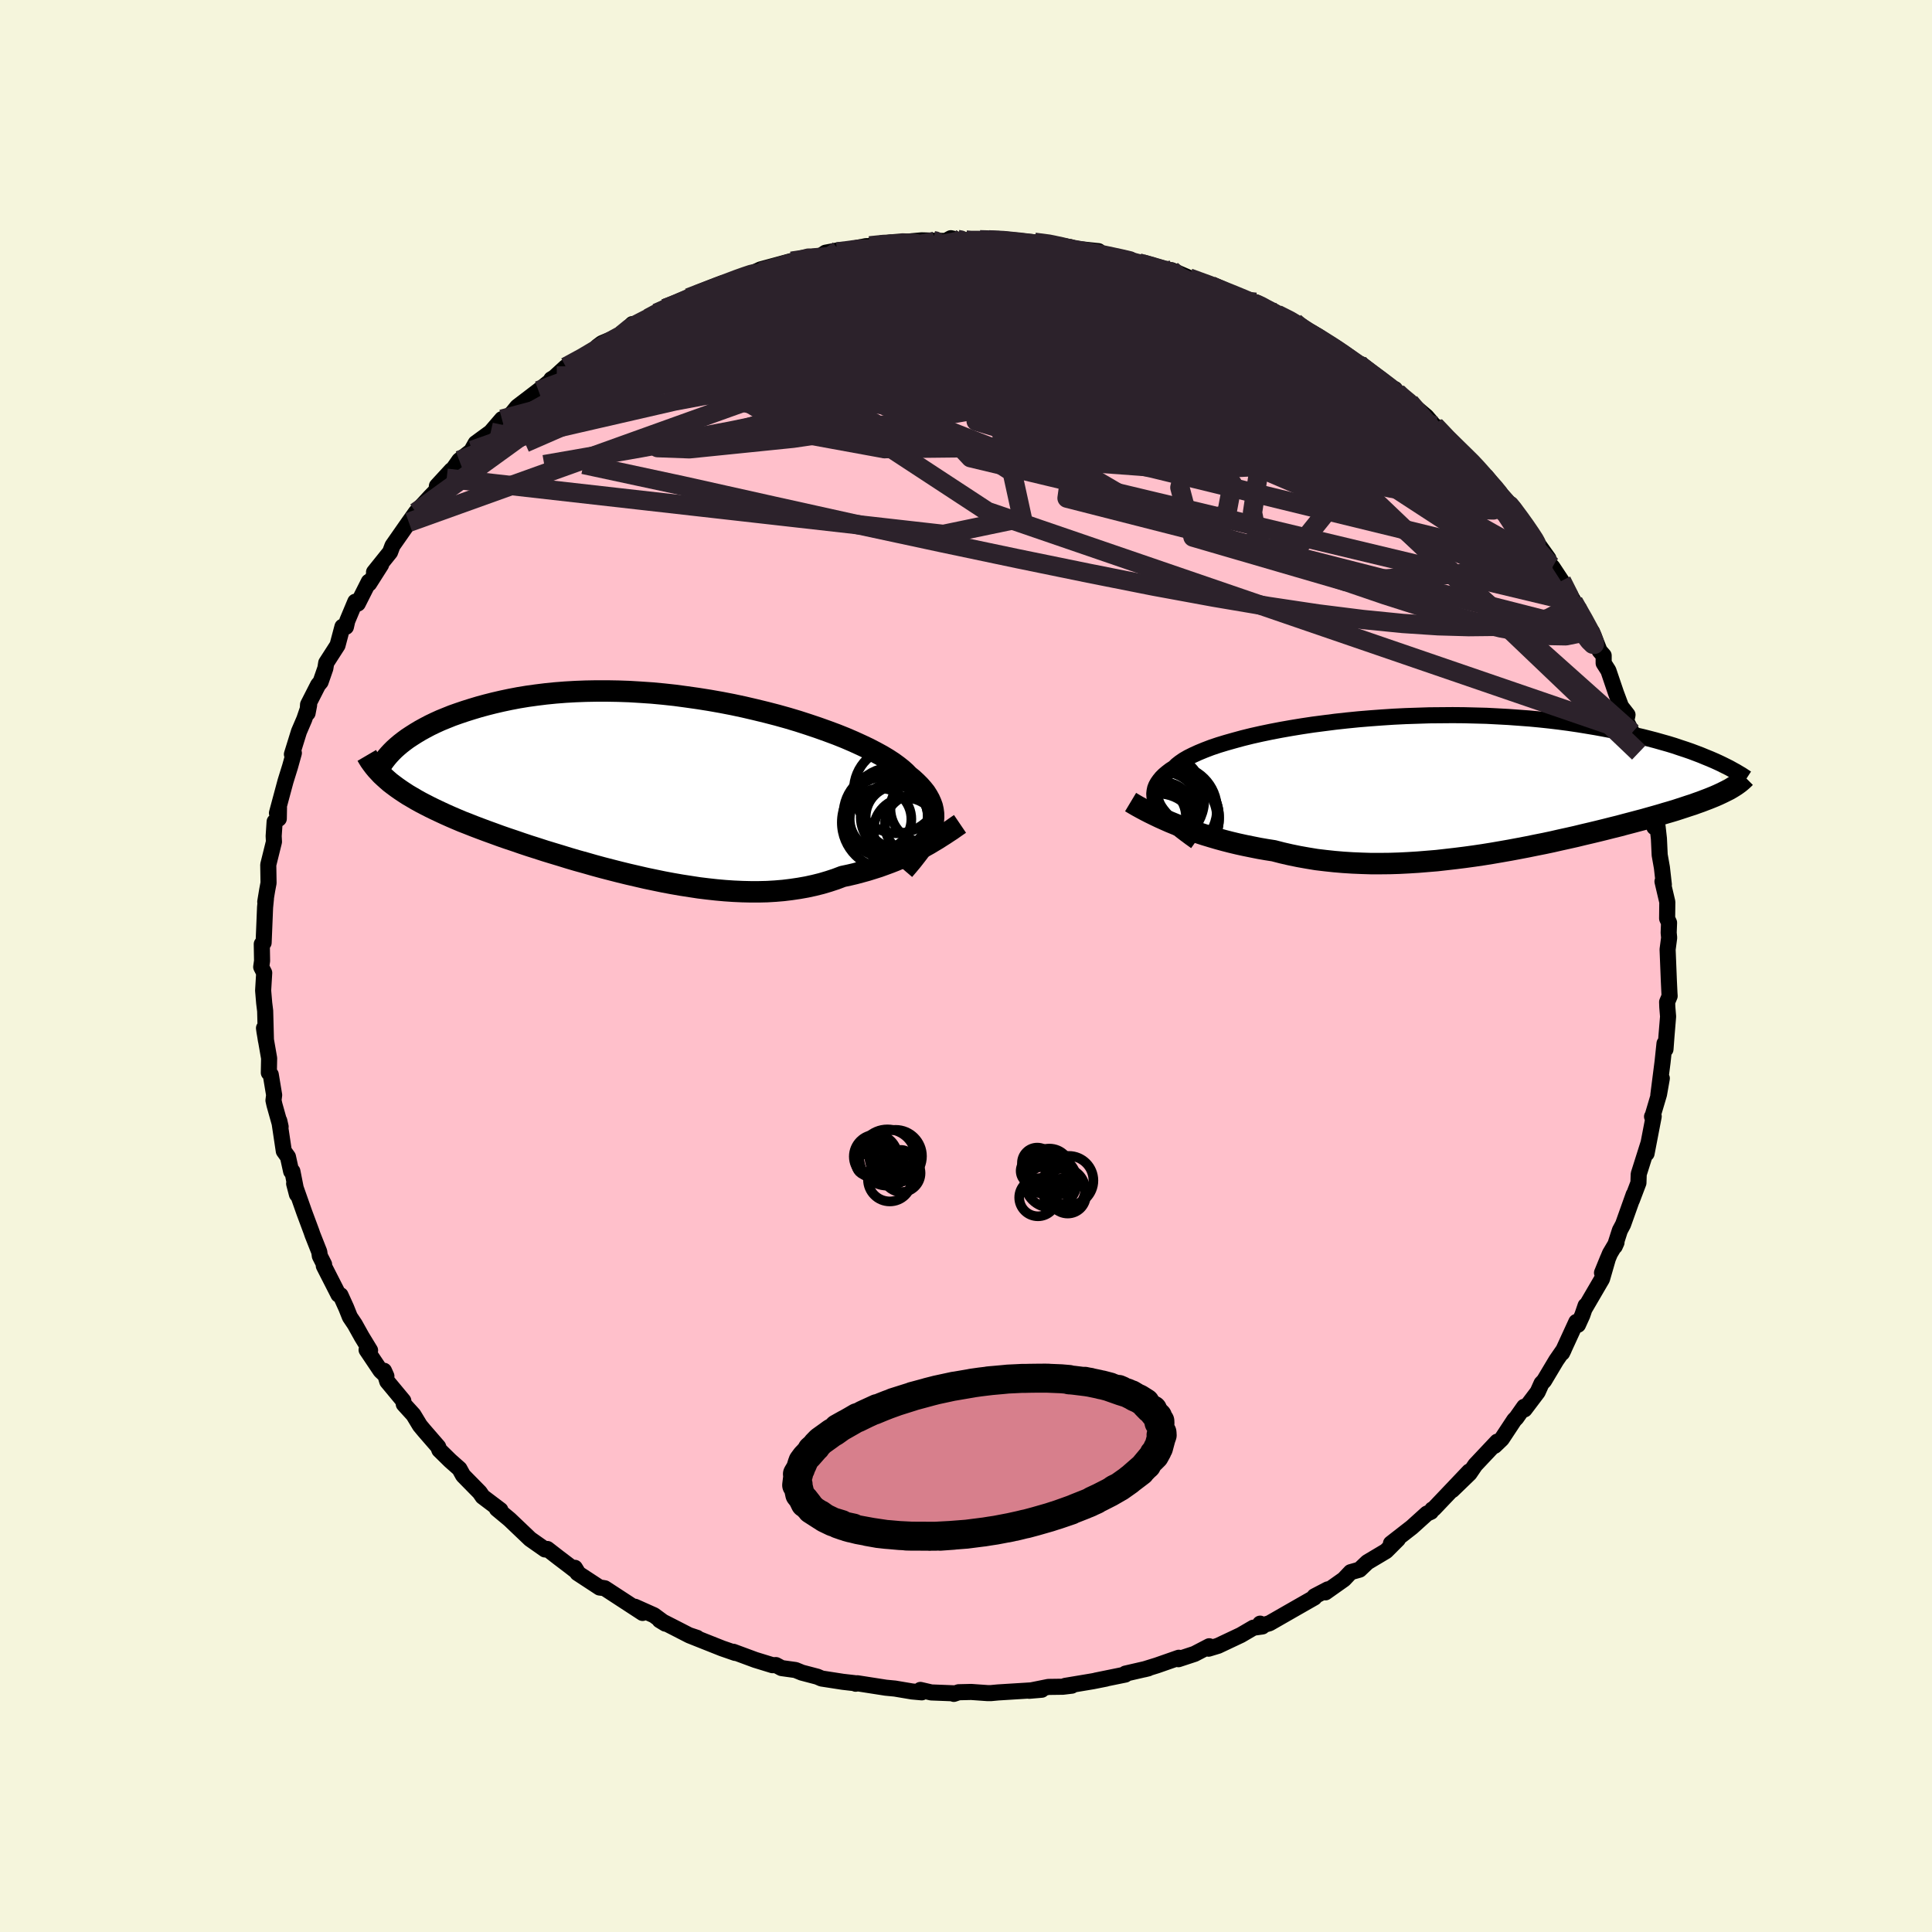
  <svg viewBox="-100 -100 200 200" xmlns="http://www.w3.org/2000/svg" width="500" height="500" id="face-svg">
    <defs>
      <clipPath id="leftEyeClipPath">
        <polyline points="27.34,4.21 27.45,3.82 27.51,3.44 27.54,3.07 27.53,2.7 27.48,2.33 27.4,1.97 27.27,1.61 27.11,1.25 26.91,0.89 26.68,0.53 26.4,0.18 26.09,-0.17 25.74,-0.52 25.36,-0.87 24.94,-1.21 24.62,-1.54 24.25,-1.87 23.82,-2.21 23.34,-2.56 22.79,-2.92 22.19,-3.28 21.53,-3.64 20.82,-4.01 20.06,-4.37 19.25,-4.74 18.39,-5.11 17.49,-5.47 16.55,-5.82 15.57,-6.17 14.56,-6.51 13.51,-6.85 12.44,-7.17 11.33,-7.48 10.21,-7.77 9.06,-8.05 7.9,-8.32 6.73,-8.57 5.54,-8.8 4.35,-9.01 3.15,-9.2 1.95,-9.37 0.76,-9.53 -0.44,-9.66 -1.62,-9.77 -2.8,-9.85 -3.96,-9.92 -5.11,-9.96 -6.25,-9.98 -7.36,-9.98 -8.46,-9.96 -9.53,-9.92 -10.58,-9.86 -11.6,-9.78 -12.6,-9.68 -13.57,-9.56 -14.51,-9.43 -15.42,-9.28 -16.31,-9.11 -17.16,-8.93 -17.98,-8.74 -18.77,-8.54 -19.54,-8.33 -20.27,-8.11 -20.97,-7.89 -21.65,-7.66 -22.3,-7.43 -22.92,-7.18 -23.51,-6.94 -24.08,-6.68 -24.62,-6.42 -25.13,-6.15 -25.62,-5.88 -26.07,-5.61 -26.51,-5.33 -26.92,-5.06 -27.3,-4.78 -27.66,-4.5 -27.99,-4.22 -28.3,-3.94 -28.73,-0.52 -28.39,-0.26 -28.04,0 -27.67,0.26 -27.28,0.52 -26.88,0.78 -26.45,1.03 -26.01,1.29 -25.56,1.54 -25.08,1.79 -24.59,2.04 -24.08,2.29 -23.55,2.54 -23.01,2.79 -22.45,3.04 -21.87,3.29 -21.28,3.54 -20.66,3.78 -20.03,4.03 -19.37,4.28 -18.7,4.53 -18.01,4.78 -17.3,5.04 -16.58,5.29 -15.83,5.54 -15.08,5.8 -14.3,6.06 -13.51,6.31 -12.71,6.57 -11.89,6.82 -11.06,7.07 -10.22,7.33 -9.37,7.58 -8.5,7.82 -7.63,8.07 -6.75,8.31 -5.86,8.54 -4.96,8.77 -4.06,8.99 -3.15,9.2 -2.24,9.41 -1.33,9.6 -0.41,9.79 0.5,9.96 1.42,10.12 2.33,10.26 3.24,10.4 4.14,10.51 5.05,10.61 5.94,10.69 6.83,10.75 7.72,10.79 8.59,10.81 9.45,10.81 10.31,10.79 11.15,10.74 11.98,10.67 12.8,10.57 13.61,10.45 14.4,10.31 15.18,10.14 15.94,9.95 16.68,9.73 17.41,9.49 18.12,9.22 18.78,9.08 19.42,8.93 20.05,8.76 20.67,8.59 21.28,8.4 21.88,8.21 22.46,8 23.03,7.79 23.59,7.57 24.13,7.34 24.66,7.1 25.17,6.86 25.67,6.61 26.15,6.36 26.61,6.11" />
      </clipPath>
      <clipPath id="rightEyeClipPath">
        <polyline points="-29.25,2.46 -29.43,2.15 -29.56,1.84 -29.66,1.54 -29.72,1.25 -29.74,0.95 -29.71,0.67 -29.65,0.38 -29.54,0.1 -29.39,-0.17 -29.2,-0.44 -28.98,-0.71 -28.71,-0.98 -28.4,-1.24 -28.06,-1.5 -27.67,-1.75 -27.41,-2.01 -27.08,-2.27 -26.69,-2.54 -26.24,-2.8 -25.72,-3.06 -25.15,-3.32 -24.52,-3.58 -23.84,-3.84 -23.1,-4.09 -22.31,-4.33 -21.46,-4.57 -20.58,-4.81 -19.65,-5.04 -18.67,-5.26 -17.66,-5.47 -16.62,-5.67 -15.54,-5.86 -14.44,-6.04 -13.31,-6.21 -12.15,-6.36 -10.98,-6.51 -9.79,-6.64 -8.59,-6.76 -7.38,-6.86 -6.16,-6.95 -4.94,-7.03 -3.71,-7.09 -2.49,-7.13 -1.27,-7.17 -0.06,-7.18 1.14,-7.19 2.33,-7.18 3.5,-7.15 4.66,-7.12 5.8,-7.06 6.92,-7 8.02,-6.92 9.1,-6.84 10.16,-6.74 11.19,-6.63 12.19,-6.51 13.17,-6.38 14.12,-6.24 15.04,-6.09 15.94,-5.94 16.81,-5.78 17.65,-5.62 18.47,-5.45 19.25,-5.28 20.02,-5.11 20.76,-4.94 21.47,-4.76 22.16,-4.58 22.83,-4.39 23.47,-4.21 24.09,-4.02 24.68,-3.82 25.26,-3.63 25.81,-3.44 26.34,-3.24 26.84,-3.05 27.32,-2.85 27.79,-2.66 28.23,-2.47 29.48,0.64 29.2,0.78 28.91,0.92 28.61,1.06 28.29,1.2 27.95,1.34 27.6,1.48 27.23,1.62 26.84,1.77 26.44,1.91 26.03,2.06 25.59,2.2 25.14,2.35 24.68,2.5 24.19,2.66 23.69,2.81 23.17,2.96 22.64,3.12 22.08,3.28 21.51,3.44 20.91,3.61 20.3,3.77 19.66,3.94 19.01,4.11 18.34,4.29 17.65,4.46 16.94,4.64 16.21,4.82 15.46,5 14.69,5.18 13.91,5.37 13.11,5.55 12.29,5.73 11.46,5.92 10.61,6.1 9.75,6.27 8.87,6.45 7.98,6.62 7.07,6.79 6.16,6.95 5.23,7.11 4.3,7.26 3.35,7.4 2.4,7.53 1.44,7.65 0.48,7.76 -0.49,7.87 -1.46,7.95 -2.44,8.03 -3.41,8.09 -4.39,8.14 -5.36,8.17 -6.33,8.18 -7.3,8.18 -8.26,8.15 -9.22,8.11 -10.17,8.05 -11.11,7.97 -12.04,7.87 -12.96,7.76 -13.87,7.61 -14.77,7.45 -15.65,7.27 -16.52,7.07 -17.37,6.85 -18.14,6.73 -18.89,6.6 -19.64,6.45 -20.38,6.3 -21.11,6.14 -21.82,5.97 -22.52,5.79 -23.21,5.6 -23.89,5.4 -24.55,5.2 -25.19,4.99 -25.82,4.77 -26.43,4.55 -27.03,4.32 -27.6,4.09" />
      </clipPath>
      <filter id="fuzzy">
        <feTurbulence id="turbulence" baseFrequency="0.05" numOctaves="3" type="noise" result="noise" />
        <feDisplacementMap in="SourceGraphic" in2="noise" scale="2" />
      </filter>
      <linearGradient id="rainbowGradient" x1="0%" y1="0%" x2="100%" y2="0%">
        <stop offset="0%" style="stop-color: rgb(185, 55, 55); stop-opacity: 1" />
        <stop offset="50%" style="stop-color: rgb(135, 206, 235); stop-opacity: 1" />
        <stop offset="100%" style="stop-color: rgb(192, 192, 192); stop-opacity: 1" />
      </linearGradient>
    </defs>
    <rect x="-100" y="-100" width="100%" height="100%" fill="rgb(245, 245, 220)" />
    <polyline id="faceContour" points="72.76,1.55 72.82,2.82 72.84,3.11 72.58,3.73 72.6,4.27 72.68,5.23 72.51,7.28 72.41,8.62 72.31,8.02 72.11,9.92 71.67,13.36 72.03,11.63 71.74,13.28 71.09,15.47 71.02,15.59 71.19,15.57 70.45,19.41 70.63,18.41 69.64,21.54 69.61,22.45 68.93,24.24 69.12,23.66 68.02,26.75 67.69,27.37 67.16,29.02 67.34,28.62 66.66,29.77 65.84,31.76 66.46,30.24 65.84,32.39 64.02,35.51 64.14,35.16 63.8,36.15 63.35,37.14 63.18,36.85 61.71,40.05 61.88,39.7 61.1,40.83 59.84,42.94 59.58,43.21 59.18,44.1 57.82,45.9 57.78,45.63 56.97,46.78 56.76,46.99 55.46,48.96 54.72,49.67 54.99,49.24 52.72,51.65 52.12,52.53 50.33,54.26 52.09,52.33 50,54.53 48.43,56.18 48.27,56.26 48.13,56.5 47.71,56.69 46.16,58.09 43.99,59.78 44.71,59.34 43.48,60.57 41.55,61.72 40.74,62.49 39.82,62.75 39.12,63.49 37.21,64.84 37.46,64.53 36.08,65.25 36.06,65.38 34.08,66.51 31.41,68.04 30.76,68.23 30.45,68.08 30.68,68.37 29.75,68.5 28.45,69.26 26.1,70.37 25.11,70.67 25.18,70.42 23.66,71.21 21.99,71.76 22.03,71.61 19.77,72.4 18.45,72.81 18.86,72.71 16.51,73.25 16.49,73.35 13.45,73.97 14.5,73.77 13.14,74.04 10.27,74.52 10.95,74.5 10.03,74.61 8.53,74.63 6.54,75.03 7.84,74.92 3.32,75.2 2.57,75.27 2.24,75.27 0.54,75.15 -0.76,75.18 -1.26,75.35 -1.27,75.29 -3.6,75.2 -4.72,74.94 -4.58,75.19 -5.58,75.1 -7.36,74.8 -8.3,74.71 -11.25,74.25 -11.42,74.3 -11.53,74.24 -12.75,74.1 -14.95,73.76 -15.39,73.57 -16.99,73.15 -17.65,72.88 -19.09,72.68 -19.67,72.37 -20.03,72.38 -21.82,71.83 -24.09,70.99 -23.89,71.11 -25.25,70.64 -28.62,69.3 -27.84,69.55 -28.68,69.27 -30.1,68.54 -31.71,67.72 -31.12,68.08 -32.3,67.21 -34.27,66.33 -33.48,66.97 -37.39,64.42 -37.61,64.38 -37.93,64.34 -40.22,62.84 -40.49,62.3 -40.21,62.76 -41.06,62.1 -42.18,61.25 -43.34,60.35 -43.58,60.4 -45.12,59.32 -47.25,57.29 -48.56,56.2 -48.4,56.32 -48.2,56.32 -50.04,54.93 -50.34,54.49 -52.06,52.74 -52.44,52.05 -53.39,51.21 -54.52,50.1 -54.64,49.77 -56.08,48.11 -56.53,47.57 -57.2,46.46 -58.2,45.36 -58.25,45.01 -59.91,43.01 -60.25,41.9 -60,42.46 -60.6,41.9 -62.05,39.74 -61.69,39.79 -62.55,38.38 -63.27,37.09 -63.78,36.33 -64.16,35.38 -64.75,34.08 -64.96,34.02 -66.48,31.04 -66.45,30.89 -66.89,30.02 -66.95,29.59 -67.65,27.82 -67.77,27.47 -68.5,25.51 -69.55,22.53 -69.26,23.64 -69.73,21.26 -69.86,21.26 -70.19,19.76 -70.62,19.16 -71.09,16.02 -70.95,16.64 -71.59,14.36 -71.69,13.91 -71.62,13.36 -71.97,11.25 -72.17,11.05 -72.14,9.55 -72.62,6.8 -72.67,6.43 -72.47,7.71 -72.55,4.65 -72.65,3.84 -72.76,2.54 -72.65,0.71 -72.96,0.1 -72.87,-0.53 -72.9,-2.27 -72.71,-2.41 -72.56,-6.07 -72.47,-6.98 -72.54,-6.65 -72.34,-7.86 -72.2,-8.6 -72.23,-10.48 -71.64,-12.86 -71.67,-13.45 -71.57,-14.94 -71.14,-15.25 -71.12,-16.39 -71.33,-15.83 -70.44,-19.14 -69.97,-20.65 -69.58,-22.05 -69.78,-21.92 -69.05,-24.27 -68.5,-25.55 -68,-27.02 -68.16,-26.18 -68.11,-27.06 -67.07,-29.1 -66.81,-29.41 -66.32,-30.82 -66.23,-31.38 -65.06,-33.2 -64.55,-35.12 -64.19,-35.11 -64.05,-35.73 -63.22,-37.71 -62.96,-37.52 -61.82,-39.78 -61.79,-39.59 -60.55,-41.54 -61.28,-40.77 -59.62,-42.84 -59.37,-43.51 -57.68,-45.93 -56.94,-46.97 -56.79,-47.14 -55.47,-48.57 -54.82,-49.24 -54.77,-49.69 -53.26,-51.33 -53.76,-50.49 -52.46,-52.34 -51.12,-53.38 -51.14,-53.44 -50.76,-54.12 -49.2,-55.26 -48.04,-56.61 -47.45,-56.77 -46.92,-57.31 -46.46,-57.88 -44.26,-59.56 -42.36,-61.08 -42.93,-60.74 -42.7,-60.85 -41.42,-62.02 -38.92,-63.32 -38.55,-63.63 -38.16,-64.12 -37.69,-64.47 -35.63,-65.34 -34.54,-66.45 -34.38,-66.11 -32.86,-67.07 -32.41,-67.28 -32.04,-67.59 -31.15,-68.06 -30.13,-68.39 -28.72,-69.17 -27.77,-69.51 -23.98,-71.06 -25.04,-70.49 -23.12,-71.38 -22.88,-71.35 -21.26,-72.11 -19.3,-72.64 -18.13,-72.96 -18.65,-72.59 -18.05,-72.96 -15.19,-73.4 -14.54,-73.84 -13.17,-74.1 -13.33,-73.92 -10.35,-74.52 -9.03,-74.5 -9.97,-74.55 -7.81,-74.9 -8.86,-74.64 -5.59,-75.03 -4.59,-75.12 -2.1,-75.05 -1.57,-75.34 -0.71,-75.15 0.01,-75.15 0.32,-75.03 1.43,-75.18 2.35,-75.17 3.43,-75.26 5.95,-74.81 8.44,-74.81 7.09,-74.92 8.63,-74.8 10.16,-74.51 10.84,-74.41 10.64,-74.33 13.72,-74 12.85,-74 15.17,-73.51 18.29,-72.66 17.86,-72.79 18.87,-72.56 21.6,-71.74 22.91,-71.32 21.27,-72.03 23.08,-71.23 25.36,-70.42 26.89,-69.88 28.05,-69.25 29.51,-68.62 29.99,-68.71 31.39,-67.93 29.67,-68.53 32.21,-67.46 34.02,-66.63 34.11,-66.46 35.78,-65.4 35.03,-65.82 36.12,-65.26 38.45,-63.91 40.08,-62.58 41.14,-62.02 40.12,-62.46 40.75,-62.22 42.04,-61.31 44.13,-59.53 44.4,-59.72 44.72,-59.24 45.93,-58.34 47.66,-56.88 48.49,-55.91 48.55,-55.91 50.16,-54.19 50.51,-53.78 52.09,-52.49 52.27,-52.31 53.57,-50.85 53.52,-50.68 53.01,-51.47 56.8,-46.99 55.35,-48.83 56.72,-47.37 57.31,-46.36 58.15,-45.11 58.32,-44.93 60.29,-42.18 60.12,-42.16 60.54,-41.48 60.71,-41.29 61.65,-39.87 63.24,-37.22 62.88,-37.69 63.22,-37.12 64.05,-35.54 64.82,-34.57 65.59,-32.62 66.01,-32.14 66.01,-31.35 66.5,-30.58 67.28,-28.28 67.81,-26.86 68.48,-26 68.35,-25.37 68.96,-24.16 69.64,-22.09 69.75,-21.12 69.77,-21.02 70.51,-18.7 70.29,-19.74 70.41,-18.45 70.8,-16.97 71.26,-14.37 71.59,-14.44 71.73,-13.19 71.81,-11.49 72.04,-10.19 72.24,-8.43 72.1,-8.75 72.6,-6.62 72.58,-4.92 72.78,-4.48 72.74,-3.44 72.79,-2.93 72.63,-1.71 72.76,1.55 72.82,2.82" fill="rgb(255, 192, 203)" stroke="black" stroke-width="1.667" stroke-linejoin="round" filter="url(#fuzzy)" />
    <g transform="translate(49.23 -18.78)">
      <polyline id="rightCountour" points="-29.25,2.46 -29.43,2.15 -29.56,1.84 -29.66,1.54 -29.72,1.25 -29.74,0.95 -29.71,0.67 -29.65,0.38 -29.54,0.1 -29.39,-0.17 -29.2,-0.44 -28.98,-0.71 -28.71,-0.98 -28.4,-1.24 -28.06,-1.5 -27.67,-1.75 -27.41,-2.01 -27.08,-2.27 -26.69,-2.54 -26.24,-2.8 -25.72,-3.06 -25.15,-3.32 -24.52,-3.58 -23.84,-3.84 -23.1,-4.09 -22.31,-4.33 -21.46,-4.57 -20.58,-4.81 -19.65,-5.04 -18.67,-5.26 -17.66,-5.47 -16.62,-5.67 -15.54,-5.86 -14.44,-6.04 -13.31,-6.21 -12.15,-6.36 -10.98,-6.51 -9.79,-6.64 -8.59,-6.76 -7.38,-6.86 -6.16,-6.95 -4.94,-7.03 -3.71,-7.09 -2.49,-7.13 -1.27,-7.17 -0.06,-7.18 1.14,-7.19 2.33,-7.18 3.5,-7.15 4.66,-7.12 5.8,-7.06 6.92,-7 8.02,-6.92 9.1,-6.84 10.16,-6.74 11.19,-6.63 12.19,-6.51 13.17,-6.38 14.12,-6.24 15.04,-6.09 15.94,-5.94 16.81,-5.78 17.65,-5.62 18.47,-5.45 19.25,-5.28 20.02,-5.11 20.76,-4.94 21.47,-4.76 22.16,-4.58 22.83,-4.39 23.47,-4.21 24.09,-4.02 24.68,-3.82 25.26,-3.63 25.81,-3.44 26.34,-3.24 26.84,-3.05 27.32,-2.85 27.79,-2.66 28.23,-2.47 29.48,0.64 29.2,0.78 28.91,0.92 28.61,1.06 28.29,1.2 27.95,1.34 27.6,1.48 27.23,1.62 26.84,1.77 26.44,1.91 26.03,2.06 25.59,2.2 25.14,2.35 24.68,2.5 24.19,2.66 23.69,2.81 23.17,2.96 22.64,3.12 22.08,3.28 21.51,3.44 20.91,3.61 20.3,3.77 19.66,3.94 19.01,4.11 18.34,4.29 17.65,4.46 16.94,4.64 16.21,4.82 15.46,5 14.69,5.18 13.91,5.37 13.11,5.55 12.29,5.73 11.46,5.92 10.61,6.1 9.75,6.27 8.87,6.45 7.98,6.62 7.07,6.79 6.16,6.95 5.23,7.11 4.3,7.26 3.35,7.4 2.4,7.53 1.44,7.65 0.48,7.76 -0.49,7.87 -1.46,7.95 -2.44,8.03 -3.41,8.09 -4.39,8.14 -5.36,8.17 -6.33,8.18 -7.3,8.18 -8.26,8.15 -9.22,8.11 -10.17,8.05 -11.11,7.97 -12.04,7.87 -12.96,7.76 -13.87,7.61 -14.77,7.45 -15.65,7.27 -16.52,7.07 -17.37,6.85 -18.14,6.73 -18.89,6.6 -19.64,6.45 -20.38,6.3 -21.11,6.14 -21.82,5.97 -22.52,5.79 -23.21,5.6 -23.89,5.4 -24.55,5.2 -25.19,4.99 -25.82,4.77 -26.43,4.55 -27.03,4.32 -27.6,4.09" fill="white" stroke="white" stroke-width="0" stroke-linejoin="round" filter="url(#fuzzy)" />
    </g>
    <g transform="translate(-30.89 -18.49)">
      <polyline id="leftCountour" points="27.34,4.21 27.45,3.82 27.51,3.44 27.54,3.07 27.53,2.7 27.48,2.33 27.4,1.97 27.27,1.61 27.11,1.25 26.91,0.89 26.68,0.53 26.4,0.18 26.09,-0.17 25.74,-0.52 25.36,-0.87 24.94,-1.21 24.62,-1.54 24.25,-1.87 23.82,-2.21 23.34,-2.56 22.79,-2.92 22.19,-3.28 21.53,-3.64 20.82,-4.01 20.06,-4.37 19.25,-4.74 18.39,-5.11 17.49,-5.47 16.55,-5.82 15.57,-6.17 14.56,-6.51 13.51,-6.85 12.44,-7.17 11.33,-7.48 10.21,-7.77 9.06,-8.05 7.9,-8.32 6.73,-8.57 5.54,-8.8 4.35,-9.01 3.15,-9.2 1.95,-9.37 0.76,-9.53 -0.44,-9.66 -1.62,-9.77 -2.8,-9.85 -3.96,-9.92 -5.11,-9.96 -6.25,-9.98 -7.36,-9.98 -8.46,-9.96 -9.53,-9.92 -10.58,-9.86 -11.6,-9.78 -12.6,-9.68 -13.57,-9.56 -14.51,-9.43 -15.42,-9.28 -16.31,-9.11 -17.16,-8.93 -17.98,-8.74 -18.77,-8.54 -19.54,-8.33 -20.27,-8.11 -20.97,-7.89 -21.65,-7.66 -22.3,-7.43 -22.92,-7.18 -23.51,-6.94 -24.08,-6.68 -24.62,-6.42 -25.13,-6.15 -25.62,-5.88 -26.07,-5.61 -26.51,-5.33 -26.92,-5.06 -27.3,-4.78 -27.66,-4.5 -27.99,-4.22 -28.3,-3.94 -28.73,-0.52 -28.39,-0.26 -28.04,0 -27.67,0.26 -27.28,0.52 -26.88,0.78 -26.45,1.03 -26.01,1.29 -25.56,1.54 -25.08,1.79 -24.59,2.04 -24.08,2.29 -23.55,2.54 -23.01,2.79 -22.45,3.04 -21.87,3.29 -21.28,3.54 -20.66,3.78 -20.03,4.03 -19.37,4.28 -18.7,4.53 -18.01,4.78 -17.3,5.04 -16.58,5.29 -15.83,5.54 -15.08,5.8 -14.3,6.06 -13.51,6.31 -12.71,6.57 -11.89,6.82 -11.06,7.07 -10.22,7.33 -9.37,7.58 -8.5,7.82 -7.63,8.07 -6.75,8.31 -5.86,8.54 -4.96,8.77 -4.06,8.99 -3.15,9.2 -2.24,9.41 -1.33,9.6 -0.41,9.79 0.5,9.96 1.42,10.12 2.33,10.26 3.24,10.4 4.14,10.51 5.05,10.61 5.94,10.69 6.83,10.75 7.72,10.79 8.59,10.81 9.45,10.81 10.31,10.79 11.15,10.74 11.98,10.67 12.8,10.57 13.61,10.45 14.4,10.31 15.18,10.14 15.94,9.95 16.68,9.73 17.41,9.49 18.12,9.22 18.78,9.08 19.42,8.93 20.05,8.76 20.67,8.59 21.28,8.4 21.88,8.21 22.46,8 23.03,7.79 23.59,7.57 24.13,7.34 24.66,7.1 25.17,6.86 25.67,6.61 26.15,6.36 26.61,6.11" fill="white" stroke="white" stroke-width="0" stroke-linejoin="round" filter="url(#fuzzy)" />
    </g>
    <g transform="translate(49.23 -18.78)">
      <polyline id="rightUpper" points="-25.44,5.9 -25.97,5.52 -26.47,5.15 -26.94,4.79 -27.38,4.43 -27.78,4.09 -28.15,3.75 -28.48,3.42 -28.77,3.09 -29.03,2.77 -29.25,2.46 -29.43,2.15 -29.56,1.84 -29.66,1.54 -29.72,1.25 -29.74,0.95 -29.71,0.67 -29.65,0.38 -29.54,0.1 -29.39,-0.17 -29.2,-0.44 -28.98,-0.71 -28.71,-0.98 -28.4,-1.24 -28.06,-1.5 -27.67,-1.75 -27.41,-2.01 -27.08,-2.27 -26.69,-2.54 -26.24,-2.8 -25.72,-3.06 -25.15,-3.32 -24.52,-3.58 -23.84,-3.84 -23.1,-4.09 -22.31,-4.33 -21.46,-4.57 -20.58,-4.81 -19.65,-5.04 -18.67,-5.26 -17.66,-5.47 -16.62,-5.67 -15.54,-5.86 -14.44,-6.04 -13.31,-6.21 -12.15,-6.36 -10.98,-6.51 -9.79,-6.64 -8.59,-6.76 -7.38,-6.86 -6.16,-6.95 -4.94,-7.03 -3.71,-7.09 -2.49,-7.13 -1.27,-7.17 -0.06,-7.18 1.14,-7.19 2.33,-7.18 3.5,-7.15 4.66,-7.12 5.8,-7.06 6.92,-7 8.02,-6.92 9.1,-6.84 10.16,-6.74 11.19,-6.63 12.19,-6.51 13.17,-6.38 14.12,-6.24 15.04,-6.09 15.94,-5.94 16.81,-5.78 17.65,-5.62 18.47,-5.45 19.25,-5.28 20.02,-5.11 20.76,-4.94 21.47,-4.76 22.16,-4.58 22.83,-4.39 23.47,-4.21 24.09,-4.02 24.68,-3.82 25.26,-3.63 25.81,-3.44 26.34,-3.24 26.84,-3.05 27.32,-2.85 27.79,-2.66 28.23,-2.47 28.65,-2.28 29.05,-2.09 29.43,-1.9 29.79,-1.72 30.13,-1.53 30.46,-1.35 30.76,-1.17 31.05,-1 31.32,-0.82 31.58,-0.65" fill="none" stroke="black" stroke-width="1.667" stroke-linejoin="round" filter="url(#fuzzy)" />
      <polyline id="rightLower" points="-32.19,1.81 -31.84,2.02 -31.46,2.24 -31.06,2.46 -30.63,2.69 -30.18,2.92 -29.71,3.15 -29.21,3.39 -28.7,3.62 -28.16,3.86 -27.6,4.09 -27.03,4.32 -26.43,4.55 -25.82,4.77 -25.19,4.99 -24.55,5.2 -23.89,5.4 -23.21,5.6 -22.52,5.79 -21.82,5.97 -21.11,6.14 -20.38,6.3 -19.64,6.45 -18.89,6.6 -18.14,6.73 -17.37,6.85 -16.52,7.07 -15.65,7.27 -14.77,7.45 -13.87,7.61 -12.96,7.76 -12.04,7.87 -11.11,7.97 -10.17,8.05 -9.22,8.11 -8.26,8.15 -7.3,8.18 -6.33,8.18 -5.36,8.17 -4.39,8.14 -3.41,8.09 -2.44,8.03 -1.46,7.95 -0.49,7.87 0.48,7.76 1.44,7.65 2.4,7.53 3.35,7.4 4.3,7.26 5.23,7.11 6.16,6.95 7.07,6.79 7.98,6.62 8.87,6.45 9.75,6.27 10.61,6.1 11.46,5.92 12.29,5.73 13.11,5.55 13.91,5.37 14.69,5.18 15.46,5 16.21,4.82 16.94,4.64 17.65,4.46 18.34,4.29 19.01,4.11 19.66,3.94 20.3,3.77 20.91,3.61 21.51,3.44 22.08,3.28 22.64,3.12 23.17,2.96 23.69,2.81 24.19,2.66 24.68,2.5 25.14,2.35 25.59,2.2 26.03,2.06 26.44,1.91 26.84,1.77 27.23,1.62 27.6,1.48 27.95,1.34 28.29,1.2 28.61,1.06 28.91,0.92 29.2,0.78 29.48,0.64 29.74,0.51 29.98,0.37 30.21,0.23 30.43,0.09 30.63,-0.05 30.82,-0.19 30.99,-0.33 31.15,-0.47 31.3,-0.61 31.44,-0.75" fill="none" stroke="black" stroke-width="2.222" stroke-linejoin="round" filter="url(#fuzzy)" />
      <circle r="4.124" cx="-29.314" cy="5.06" stroke="black" fill="none" stroke-width="1.0" filter="url(#fuzzy)" clip-path="url(#rightEyeClipPath)" /><circle r="4.496" cx="-27.739" cy="2.54" stroke="black" fill="none" stroke-width="1.0" filter="url(#fuzzy)" clip-path="url(#rightEyeClipPath)" /><circle r="3.178" cx="-29.639" cy="3.325" stroke="black" fill="none" stroke-width="1.0" filter="url(#fuzzy)" clip-path="url(#rightEyeClipPath)" /><circle r="3.732" cx="-28.779" cy="2.425" stroke="black" fill="none" stroke-width="1.0" filter="url(#fuzzy)" clip-path="url(#rightEyeClipPath)" /><circle r="4.94" cx="-27.974" cy="3.43" stroke="black" fill="none" stroke-width="1.0" filter="url(#fuzzy)" clip-path="url(#rightEyeClipPath)" /><circle r="4.884" cx="-28.109" cy="3.595" stroke="black" fill="none" stroke-width="1.0" filter="url(#fuzzy)" clip-path="url(#rightEyeClipPath)" /><circle r="3.088" cx="-28.784" cy="2.855" stroke="black" fill="none" stroke-width="1.0" filter="url(#fuzzy)" clip-path="url(#rightEyeClipPath)" /><circle r="3.862" cx="-28.724" cy="1.58" stroke="black" fill="none" stroke-width="1.0" filter="url(#fuzzy)" clip-path="url(#rightEyeClipPath)" /><circle r="4.86" cx="-27.894" cy="3.435" stroke="black" fill="none" stroke-width="1.0" filter="url(#fuzzy)" clip-path="url(#rightEyeClipPath)" /><circle r="4.874" cx="-29.429" cy="1.5" stroke="black" fill="none" stroke-width="1.0" filter="url(#fuzzy)" clip-path="url(#rightEyeClipPath)" />
      </g>
    <g transform="translate(-30.89 -18.49)">
      <polyline id="leftUpper" points="24.47,8.55 24.89,8.06 25.29,7.58 25.65,7.12 25.99,6.68 26.3,6.24 26.58,5.82 26.82,5.4 27.03,5 27.2,4.6 27.34,4.21 27.45,3.82 27.51,3.44 27.54,3.07 27.53,2.7 27.48,2.33 27.4,1.97 27.27,1.61 27.11,1.25 26.91,0.89 26.68,0.53 26.4,0.18 26.09,-0.17 25.74,-0.52 25.36,-0.87 24.94,-1.21 24.62,-1.54 24.25,-1.87 23.82,-2.21 23.34,-2.56 22.79,-2.92 22.19,-3.28 21.53,-3.64 20.82,-4.01 20.06,-4.37 19.25,-4.74 18.39,-5.11 17.49,-5.47 16.55,-5.82 15.57,-6.17 14.56,-6.51 13.51,-6.85 12.44,-7.17 11.33,-7.48 10.21,-7.77 9.06,-8.05 7.9,-8.32 6.73,-8.57 5.54,-8.8 4.35,-9.01 3.15,-9.2 1.95,-9.37 0.76,-9.53 -0.44,-9.66 -1.62,-9.77 -2.8,-9.85 -3.96,-9.92 -5.11,-9.96 -6.25,-9.98 -7.36,-9.98 -8.46,-9.96 -9.53,-9.92 -10.58,-9.86 -11.6,-9.78 -12.6,-9.68 -13.57,-9.56 -14.51,-9.43 -15.42,-9.28 -16.31,-9.11 -17.16,-8.93 -17.98,-8.74 -18.77,-8.54 -19.54,-8.33 -20.27,-8.11 -20.97,-7.89 -21.65,-7.66 -22.3,-7.43 -22.92,-7.18 -23.51,-6.94 -24.08,-6.68 -24.62,-6.42 -25.13,-6.15 -25.62,-5.88 -26.07,-5.61 -26.51,-5.33 -26.92,-5.06 -27.3,-4.78 -27.66,-4.5 -27.99,-4.22 -28.3,-3.94 -28.58,-3.66 -28.84,-3.38 -29.08,-3.1 -29.29,-2.83 -29.49,-2.56 -29.66,-2.29 -29.81,-2.02 -29.94,-1.76 -30.05,-1.5 -30.14,-1.25" fill="none" stroke="black" stroke-width="2.222" stroke-linejoin="round" filter="url(#fuzzy)" />
      <polyline id="leftLower" points="30.27,3.78 29.99,3.97 29.69,4.18 29.38,4.4 29.04,4.62 28.68,4.86 28.3,5.1 27.91,5.35 27.49,5.6 27.06,5.86 26.61,6.11 26.15,6.36 25.67,6.61 25.17,6.86 24.66,7.1 24.13,7.34 23.59,7.57 23.03,7.79 22.46,8 21.88,8.21 21.28,8.4 20.67,8.59 20.05,8.76 19.42,8.93 18.78,9.08 18.12,9.22 17.41,9.49 16.68,9.73 15.94,9.95 15.18,10.14 14.4,10.31 13.61,10.45 12.8,10.57 11.98,10.67 11.15,10.74 10.31,10.79 9.45,10.81 8.59,10.81 7.72,10.79 6.83,10.75 5.94,10.69 5.05,10.61 4.14,10.51 3.24,10.4 2.33,10.26 1.42,10.12 0.5,9.96 -0.41,9.79 -1.33,9.6 -2.24,9.41 -3.15,9.2 -4.06,8.99 -4.96,8.77 -5.86,8.54 -6.75,8.31 -7.63,8.07 -8.5,7.82 -9.37,7.58 -10.22,7.33 -11.06,7.07 -11.89,6.82 -12.71,6.57 -13.51,6.31 -14.3,6.06 -15.08,5.8 -15.83,5.54 -16.58,5.29 -17.3,5.04 -18.01,4.78 -18.7,4.53 -19.37,4.28 -20.03,4.03 -20.66,3.78 -21.28,3.54 -21.87,3.29 -22.45,3.04 -23.01,2.79 -23.55,2.54 -24.08,2.29 -24.59,2.04 -25.08,1.79 -25.56,1.54 -26.01,1.29 -26.45,1.03 -26.88,0.78 -27.28,0.52 -27.67,0.26 -28.04,0 -28.39,-0.26 -28.73,-0.52 -29.04,-0.79 -29.34,-1.06 -29.63,-1.33 -29.89,-1.61 -30.14,-1.88 -30.37,-2.16 -30.59,-2.45 -30.79,-2.73 -30.97,-3.02 -31.14,-3.31" fill="none" stroke="black" stroke-width="2.222" stroke-linejoin="round" filter="url(#fuzzy)" />
      <circle r="4.466" cx="23.741" cy="0.288" stroke="black" fill="none" stroke-width="1.0" filter="url(#fuzzy)" clip-path="url(#leftEyeClipPath)" /><circle r="4.432" cx="22.636" cy="2.783" stroke="black" fill="none" stroke-width="1.0" filter="url(#fuzzy)" clip-path="url(#leftEyeClipPath)" /><circle r="4.836" cx="23.426" cy="2.738" stroke="black" fill="none" stroke-width="1.0" filter="url(#fuzzy)" clip-path="url(#leftEyeClipPath)" /><circle r="3.664" cx="23.656" cy="3.078" stroke="black" fill="none" stroke-width="1.0" filter="url(#fuzzy)" clip-path="url(#leftEyeClipPath)" /><circle r="3.222" cx="23.726" cy="3.063" stroke="black" fill="none" stroke-width="1.0" filter="url(#fuzzy)" clip-path="url(#leftEyeClipPath)" /><circle r="3.192" cx="22.041" cy="3.288" stroke="black" fill="none" stroke-width="1.0" filter="url(#fuzzy)" clip-path="url(#leftEyeClipPath)" /><circle r="3.092" cx="25.591" cy="3.848" stroke="black" fill="none" stroke-width="1.0" filter="url(#fuzzy)" clip-path="url(#leftEyeClipPath)" /><circle r="3.358" cx="24.676" cy="4.448" stroke="black" fill="none" stroke-width="1.0" filter="url(#fuzzy)" clip-path="url(#leftEyeClipPath)" /><circle r="3.444" cx="26.511" cy="2.208" stroke="black" fill="none" stroke-width="1.0" filter="url(#fuzzy)" clip-path="url(#leftEyeClipPath)" /><circle r="4.806" cx="22.841" cy="3.628" stroke="black" fill="none" stroke-width="1.0" filter="url(#fuzzy)" clip-path="url(#leftEyeClipPath)" />
    </g>
    <g id="hairs">
      <polyline points="-41.42,-62.02 -39.67,-62.97 -38.54,-63.64 -37.49,-64.27 -36.31,-64.94 -35.04,-65.63 -33.75,-66.3 -32.51,-66.94 -31.34,-67.53 -30.25,-68.07 -29.22,-68.58 -28.23,-69.06 -27.31,-69.51 -26.47,-69.9 -25.79,-70.22 -25.32,-70.44 -25.15,-70.52 -25.37,-70.43 -26.01,-70.17 -27.05,-69.73 -28.43,-69.14 -30.08,-68.43" fill="none" stroke="rgb(44, 34, 43)" stroke-width="2" stroke-linejoin="round" filter="url(#fuzzy)" /><polyline points="61.65,-39.87 62.43,-38.32 62.4,-37.65 62.02,-37.1 61.35,-36.54 60.34,-36.01 58.93,-35.59 57.08,-35.31 54.78,-35.16 52.05,-35.13 48.86,-35.22 45.21,-35.46 41.08,-35.87 36.45,-36.45 31.31,-37.22 25.64,-38.18 19.44,-39.32 12.69,-40.66 5.37,-42.16 -2.52,-43.82 -10.95,-45.63 -19.89,-47.61 -29.39,-49.73 -39.6,-51.92" fill="none" stroke="rgb(44, 34, 43)" stroke-width="2" stroke-linejoin="round" filter="url(#fuzzy)" /><polyline points="-28.72,-69.17 -27.24,-69.74 -25.74,-70.32 -24.59,-70.75 -23.67,-71.1 -22.88,-71.38 -22.25,-71.59 -21.9,-71.67 -21.88,-71.59 -22.22,-71.37 -22.89,-71.01 -23.85,-70.54 -25.17,-69.93 -26.94,-69.15 -29.24,-68.18 -32.08,-66.99" fill="none" stroke="rgb(44, 34, 43)" stroke-width="2" stroke-linejoin="round" filter="url(#fuzzy)" /><polyline points="-13.33,-73.92 -11.03,-74.22 -9.46,-74.19 -7.97,-73.97 -6.22,-73.61 -4.08,-73.13 -1.58,-72.55 1.18,-71.85 4.07,-71.06 7.01,-70.17 9.96,-69.21 12.93,-68.19 15.96,-67.12 19.08,-66.02 22.31,-64.87 25.62,-63.7 28.96,-62.51 32.28,-61.31 35.52,-60.09 38.68,-58.86 41.73,-57.64 44.64,-56.46 47.37,-55.35" fill="none" stroke="rgb(44, 34, 43)" stroke-width="2" stroke-linejoin="round" filter="url(#fuzzy)" /><polyline points="40.75,-62.22 41.92,-61.28 42.58,-60.57 42.62,-60.15 42.16,-59.88 41.26,-59.68 39.89,-59.59 37.98,-59.66 35.47,-59.91 32.31,-60.37 28.45,-61.04 23.88,-61.93 18.53,-63.06 12.36,-64.43 5.41,-66.05 -2.18,-67.95 -10.27,-70.13" fill="none" stroke="rgb(44, 34, 43)" stroke-width="2" stroke-linejoin="round" filter="url(#fuzzy)" /><polyline points="-31.15,-68.06 -29.81,-68.49 -27.76,-69.03 -25.16,-69.59 -22.23,-70.1 -19.14,-70.53 -15.9,-70.91 -12.49,-71.27 -8.9,-71.61 -5.17,-71.92 -1.4,-72.16 2.31,-72.37 5.92,-72.57 9.48,-72.8 12.87,-73.05" fill="none" stroke="rgb(44, 34, 43)" stroke-width="2" stroke-linejoin="round" filter="url(#fuzzy)" /><polyline points="35.03,-65.82 36.29,-65.06 37.41,-64.18 37.94,-63.5 37.84,-63.07 37.25,-62.79 36.3,-62.55 35.03,-62.32 33.42,-62.09 31.4,-61.89 28.91,-61.71 25.91,-61.58 22.36,-61.49 18.24,-61.46 13.56,-61.53 8.32,-61.7 2.53,-62.02 -3.81,-62.47 -10.76,-63.06 -18.36,-63.79 -26.62,-64.63" fill="none" stroke="rgb(44, 34, 43)" stroke-width="2" stroke-linejoin="round" filter="url(#fuzzy)" /><polyline points="53.52,-50.68 54,-50.21 54.79,-49.25 55.25,-48.57 55.43,-48.08 55.38,-47.68 55.11,-47.38 54.6,-47.21 53.8,-47.23 52.69,-47.46 51.28,-47.9 49.57,-48.53 47.56,-49.36 45.22,-50.4 42.54,-51.67 39.45,-53.17 35.94,-54.91 31.95,-56.91 27.47,-59.19 22.53,-61.75 17.18,-64.62 11.52,-67.8 5.58,-71.29" fill="none" stroke="rgb(44, 34, 43)" stroke-width="2" stroke-linejoin="round" filter="url(#fuzzy)" /><polyline points="25.36,-70.42 26.49,-69.87 27.01,-69.3 26.88,-68.76 26.08,-68.22 24.65,-67.63 22.66,-66.93 20.13,-66.09 17.03,-65.13 13.29,-64.07 8.84,-62.91 3.67,-61.64 -2.2,-60.24 -8.79,-58.71 -16.16,-57.08 -24.42,-55.37 -33.61,-53.65 -43.66,-51.9" fill="none" stroke="rgb(44, 34, 43)" stroke-width="2" stroke-linejoin="round" filter="url(#fuzzy)" /><polyline points="41.14,-62.02 40.74,-62.17 41.09,-61.86 41.71,-61.34 42.27,-60.81 42.64,-60.35 42.82,-59.95 42.79,-59.61 42.53,-59.34 42.02,-59.15 41.21,-59.08 40.08,-59.14 38.62,-59.35 36.83,-59.71 34.7,-60.24 32.23,-60.93 29.42,-61.78 26.23,-62.78 22.62,-63.94 18.51,-65.26 13.83,-66.74 8.57,-68.41 2.85,-70.27 -3.2,-72.34" fill="none" stroke="rgb(44, 34, 43)" stroke-width="2" stroke-linejoin="round" filter="url(#fuzzy)" /><polyline points="18.29,-72.66 18.45,-72.63 19.33,-72.38 20.27,-72.1 21.01,-71.84 21.59,-71.59 22.09,-71.32 22.51,-71.02 22.77,-70.73 22.77,-70.49 22.42,-70.32 21.68,-70.23 20.54,-70.2 19.05,-70.22 17.25,-70.27 15.16,-70.37 12.73,-70.51 9.92,-70.71 6.67,-70.97 2.96,-71.28 -1.19,-71.63 -5.84,-72.02 -11.25,-72.46" fill="none" stroke="rgb(44, 34, 43)" stroke-width="2" stroke-linejoin="round" filter="url(#fuzzy)" /><polyline points="41.14,-62.02 40.78,-62.15 41.25,-61.79 42.07,-61.2 42.92,-60.58 43.66,-60 44.27,-59.48 44.76,-59.01 45.11,-58.6 45.29,-58.29 45.27,-58.08 45.04,-58.02 44.56,-58.12 43.8,-58.41 42.71,-58.9 41.26,-59.62 39.47,-60.54 37.37,-61.66 34.98,-62.96 32.29,-64.45 29.2,-66.18 25.64,-68.17 21.78,-70.38" fill="none" stroke="rgb(44, 34, 43)" stroke-width="2" stroke-linejoin="round" filter="url(#fuzzy)" /><polyline points="62.88,-37.69 63.34,-36.88 63.93,-35.85 64.46,-34.87 64.84,-34.09 65.03,-33.56 65.05,-33.3 64.89,-33.31 64.53,-33.66 63.95,-34.42 63.09,-35.67 61.94,-37.45 60.44,-39.78 58.51,-42.77 56.03,-46.6" fill="none" stroke="rgb(44, 34, 43)" stroke-width="2" stroke-linejoin="round" filter="url(#fuzzy)" /><polyline points="53.52,-50.68 53.85,-50.26 54.22,-49.41 53.94,-48.92 53.07,-48.68 51.65,-48.61 49.69,-48.69 47.16,-48.96 44,-49.47 40.19,-50.27 35.69,-51.35 30.49,-52.68 24.56,-54.24 17.89,-56.05 10.44,-58.14 2.17,-60.55 -7.03,-63.22 -17.38,-66.05" fill="none" stroke="rgb(44, 34, 43)" stroke-width="2" stroke-linejoin="round" filter="url(#fuzzy)" /><polyline points="17.86,-72.79 19.31,-72.37 20.89,-71.82 22.26,-71.26 23.64,-70.62 25.19,-69.86 26.93,-68.98 28.75,-68.04 30.55,-67.09 32.26,-66.16 33.86,-65.26 35.36,-64.39 36.79,-63.53 38.18,-62.69 39.52,-61.87 40.79,-61.09 41.94,-60.38 42.95,-59.77 43.82,-59.27 44.53,-58.88 45.05,-58.66 45.25,-58.65 45.09,-58.9 44.66,-59.35" fill="none" stroke="rgb(44, 34, 43)" stroke-width="2" stroke-linejoin="round" filter="url(#fuzzy)" /><polyline points="34.02,-66.63 34.41,-66.3 34.88,-65.95 35.34,-65.62 35.83,-65.24 36.21,-64.87 36.28,-64.63 35.91,-64.59 35.06,-64.77 33.78,-65.13 32.12,-65.64 30.06,-66.31 27.58,-67.15 24.6,-68.21 21.09,-69.49 17.04,-71.01 12.58,-72.79" fill="none" stroke="rgb(44, 34, 43)" stroke-width="2" stroke-linejoin="round" filter="url(#fuzzy)" /><polyline points="25.36,-70.42 26.57,-69.89 27.33,-69.39 27.59,-68.98 27.34,-68.63 26.63,-68.29 25.55,-67.92 24.13,-67.51 22.33,-67.05 20.08,-66.58 17.32,-66.09 14.04,-65.58 10.23,-65.02 5.86,-64.43 0.9,-63.82 -4.77,-63.23 -11.2,-62.64 -18.39,-62.03 -26.17,-61.42 -34.25,-60.98" fill="none" stroke="rgb(44, 34, 43)" stroke-width="2" stroke-linejoin="round" filter="url(#fuzzy)" /><polyline points="1.43,-75.18 2.53,-75.15 4.08,-75.04 5.74,-74.88 7.26,-74.72 8.61,-74.55 9.83,-74.38 10.98,-74.2 12.09,-74 13.18,-73.81 14.22,-73.6 15.17,-73.4 16,-73.22 16.61,-73.08 16.94,-73 16.95,-72.99 16.61,-73.06 15.93,-73.2 14.94,-73.4 13.66,-73.65 12.07,-73.97 9.97,-74.38" fill="none" stroke="rgb(44, 34, 43)" stroke-width="2" stroke-linejoin="round" filter="url(#fuzzy)" /><polyline points="7.09,-74.92 8.56,-74.73 9.9,-74.45 11.21,-74.12 12.63,-73.72 14.22,-73.26 15.96,-72.74 17.8,-72.16 19.67,-71.56 21.5,-70.96 23.23,-70.37 24.86,-69.81 26.36,-69.28 27.73,-68.78 28.97,-68.34 30.06,-67.95 31,-67.63 31.74,-67.39 32.25,-67.24 32.47,-67.22 32.3,-67.36 31.74,-67.65 31.07,-67.98" fill="none" stroke="rgb(44, 34, 43)" stroke-width="2" stroke-linejoin="round" filter="url(#fuzzy)" /><polyline points="0.01,-75.15 0.53,-75.11 1.31,-75.11 2.23,-75.08 3.19,-75 4.02,-74.88 4.59,-74.73 4.84,-74.56 4.78,-74.35 4.44,-74.09 3.83,-73.77 2.95,-73.4 1.8,-72.96 0.34,-72.44 -1.43,-71.86 -3.56,-71.22 -6.07,-70.55 -8.99,-69.86 -12.34,-69.15 -16.17,-68.43 -20.53,-67.67 -25.45,-66.82 -31.03,-65.77" fill="none" stroke="rgb(44, 34, 43)" stroke-width="2" stroke-linejoin="round" filter="url(#fuzzy)" /><polyline points="-35.63,-65.34 -34.81,-66.01 -34.11,-66.4 -33.47,-66.73 -32.9,-67.02 -32.41,-67.26 -31.96,-67.44 -31.54,-67.56 -31.21,-67.59 -31.04,-67.49 -31.12,-67.21 -31.54,-66.73 -32.33,-66.02 -33.49,-65.09 -35.02,-63.93 -36.95,-62.51 -39.31,-60.83 -42.11,-58.88 -45.35,-56.64 -49.15,-53.97" fill="none" stroke="rgb(44, 34, 43)" stroke-width="2" stroke-linejoin="round" filter="url(#fuzzy)" /><polyline points="35.78,-65.4 35.71,-65.44 36.47,-64.97 37.38,-64.35 38.01,-63.86 38.21,-63.58 37.99,-63.52 37.44,-63.61 36.59,-63.82 35.38,-64.16 33.76,-64.67 31.66,-65.38 29.07,-66.3 25.99,-67.43 22.39,-68.82 18.14,-70.51 13.1,-72.55" fill="none" stroke="rgb(44, 34, 43)" stroke-width="2" stroke-linejoin="round" filter="url(#fuzzy)" /><polyline points="-31.15,-68.06 -29.99,-68.52 -28.51,-69.12 -26.87,-69.77 -25.26,-70.37 -23.77,-70.91 -22.39,-71.39 -21.07,-71.83 -19.85,-72.23 -18.76,-72.58 -17.85,-72.85 -17.15,-73.05 -16.67,-73.19 -16.39,-73.26 -16.32,-73.28 -16.5,-73.23 -16.99,-73.1 -17.87,-72.84 -19.29,-72.43 -21.21,-71.87" fill="none" stroke="rgb(44, 34, 43)" stroke-width="2" stroke-linejoin="round" filter="url(#fuzzy)" /><polyline points="23.08,-71.23 24.98,-70.54 26.51,-69.94 27.75,-69.44 28.72,-69.04 29.42,-68.74 29.9,-68.52 30.21,-68.34 30.4,-68.19 30.42,-68.09 30.22,-68.07 29.72,-68.15 28.87,-68.36 27.65,-68.69 26.02,-69.16 23.92,-69.8 21.28,-70.67 18.08,-71.77 14.43,-73.05" fill="none" stroke="rgb(44, 34, 43)" stroke-width="2" stroke-linejoin="round" filter="url(#fuzzy)" /><polyline points="2.35,-75.17 3.86,-75.1 5.65,-74.92 7.21,-74.73 8.57,-74.54 9.86,-74.32 11.17,-74.07 12.51,-73.79 13.88,-73.49 15.27,-73.18 16.63,-72.86 17.9,-72.56 19.02,-72.3 19.94,-72.1 20.62,-71.95 21.05,-71.87 21.18,-71.85 21,-71.9 20.48,-72.04 19.6,-72.26 18.25,-72.6 16.1,-73.16" fill="none" stroke="rgb(44, 34, 43)" stroke-width="2" stroke-linejoin="round" filter="url(#fuzzy)" /><polyline points="63.22,-37.12 63.77,-35.87 63.8,-34.97 63.24,-34.41 62.1,-34.18 60.41,-34.21 58.18,-34.48 55.4,-34.99 52.05,-35.79 48.07,-36.92 43.42,-38.4 38.08,-40.22 32.04,-42.39 25.26,-44.93 17.68,-47.83 9.27,-51.09 0.01,-54.69 -10.01,-58.63 -20.71,-62.91" fill="none" stroke="rgb(44, 34, 43)" stroke-width="2" stroke-linejoin="round" filter="url(#fuzzy)" /><polyline points="-9.97,-74.55 -8.51,-74.7 -7.03,-74.68 -5.11,-74.61 -2.93,-74.47 -0.69,-74.27 1.52,-73.99 3.67,-73.66 5.79,-73.31 7.92,-72.95 10.11,-72.58 12.38,-72.2 14.7,-71.81 16.98,-71.43 19.14,-71.06 21.1,-70.72 22.88,-70.39 24.55,-70.05 26.09,-69.69 27.33,-69.38" fill="none" stroke="rgb(44, 34, 43)" stroke-width="2" stroke-linejoin="round" filter="url(#fuzzy)" /><polyline points="-32.41,-67.28 -31.57,-67.59 -29.83,-67.92 -27.33,-68.29 -24.17,-68.68 -20.49,-69.05 -16.42,-69.36 -12.1,-69.58 -7.57,-69.73 -2.86,-69.83 2.06,-69.89 7.17,-69.89 12.43,-69.79 17.76,-69.59 23.01,-69.35" fill="none" stroke="rgb(44, 34, 43)" stroke-width="2" stroke-linejoin="round" filter="url(#fuzzy)" /><polyline points="53.52,-50.68 53.95,-50.24 54.61,-49.36 54.83,-48.82 54.65,-48.52 54.13,-48.39 53.28,-48.42 52.07,-48.65 50.47,-49.13 48.42,-49.9 45.92,-50.98 42.93,-52.34 39.42,-53.99 35.33,-55.94 30.64,-58.23 25.35,-60.87 19.53,-63.86 13.27,-67.2 6.56,-70.93" fill="none" stroke="rgb(44, 34, 43)" stroke-width="2" stroke-linejoin="round" filter="url(#fuzzy)" /><polyline points="56.8,-46.99 56.29,-47.68 56.66,-47.22 57.27,-46.4 57.9,-45.52 58.44,-44.73 58.83,-44.13 59.01,-43.8 58.97,-43.76 58.69,-44.02 58.19,-44.57 57.45,-45.44 56.41,-46.71 55.01,-48.47 53.14,-50.76" fill="none" stroke="rgb(44, 34, 43)" stroke-width="2" stroke-linejoin="round" filter="url(#fuzzy)" /><polyline points="35.03,-65.82 36.41,-65.04 37.86,-64.13 38.97,-63.39 39.68,-62.88 40.14,-62.51 40.49,-62.21 40.76,-61.92 40.93,-61.67 40.94,-61.49 40.76,-61.38 40.37,-61.36 39.72,-61.45 38.78,-61.67 37.51,-62.05 35.87,-62.62 33.83,-63.4 31.38,-64.39 28.52,-65.6 25.28,-67.03 21.69,-68.65 17.8,-70.47 13.59,-72.46" fill="none" stroke="rgb(44, 34, 43)" stroke-width="2" stroke-linejoin="round" filter="url(#fuzzy)" /><polyline points="-32.86,-67.07 -32.41,-67.31 -31.82,-67.63 -31.06,-68.01 -30.15,-68.41 -29.18,-68.82 -28.24,-69.17 -27.46,-69.44 -26.89,-69.58 -26.55,-69.58 -26.45,-69.45 -26.6,-69.18 -27.02,-68.73 -27.72,-68.11 -28.74,-67.31 -30.06,-66.33 -31.67,-65.17 -33.6,-63.84 -35.87,-62.31 -38.51,-60.56 -41.52,-58.61 -44.94,-56.43 -48.97,-53.84" fill="none" stroke="rgb(44, 34, 43)" stroke-width="2" stroke-linejoin="round" filter="url(#fuzzy)" /><polyline points="32.21,-67.46 33.5,-66.81 34.43,-66.25 35.28,-65.71 36.19,-65.13 37.22,-64.48 38.28,-63.8 39.24,-63.17 40.01,-62.66 40.59,-62.26 41,-61.97 41.25,-61.78 41.32,-61.71 41.15,-61.79 40.72,-62.03 40.03,-62.44 39.08,-63.01 37.79,-63.8 36,-64.91 33.41,-66.44" fill="none" stroke="rgb(44, 34, 43)" stroke-width="2" stroke-linejoin="round" filter="url(#fuzzy)" /><polyline points="44.72,-59.24 45.84,-58.32 46.59,-57.51 46.88,-56.95 46.74,-56.61 46.22,-56.47 45.31,-56.54 43.95,-56.84 42.07,-57.41 39.62,-58.24 36.57,-59.33 32.9,-60.67 28.65,-62.28 23.82,-64.17 18.42,-66.38 12.44,-68.95 5.82,-71.9" fill="none" stroke="rgb(44, 34, 43)" stroke-width="2" stroke-linejoin="round" filter="url(#fuzzy)" /><polyline points="-27.77,-69.51 -25.45,-70.4 -24.1,-70.82 -22.77,-71.19 -21.27,-71.56 -19.64,-71.94 -17.96,-72.28 -16.29,-72.6 -14.63,-72.88 -12.96,-73.16 -11.28,-73.43 -9.6,-73.69 -7.96,-73.94 -6.41,-74.16 -4.98,-74.36 -3.73,-74.53 -2.7,-74.68 -1.91,-74.81 -1.33,-74.92 -0.92,-75.01 -0.64,-75.07 -0.5,-75.12 -0.55,-75.15 -0.88,-75.21" fill="none" stroke="rgb(44, 34, 43)" stroke-width="2" stroke-linejoin="round" filter="url(#fuzzy)" /><polyline points="-31.15,-68.06 -30.05,-68.5 -28.76,-69.06 -27.42,-69.62 -26.22,-70.1 -25.23,-70.47 -24.43,-70.74 -23.81,-70.92 -23.35,-71 -23.08,-70.98 -23.04,-70.83 -23.24,-70.55 -23.67,-70.14 -24.34,-69.61 -25.26,-68.94 -26.47,-68.12 -28.02,-67.11 -29.96,-65.9 -32.31,-64.49 -35.08,-62.88 -38.23,-61.12 -41.79,-59.15 -45.88,-56.86" fill="none" stroke="rgb(44, 34, 43)" stroke-width="2" stroke-linejoin="round" filter="url(#fuzzy)" /><polyline points="-18.05,-72.96 -15.83,-73.3 -13.98,-73.46 -12.03,-73.44 -9.81,-73.3 -7.37,-73.06 -4.76,-72.75 -2.03,-72.37 0.86,-71.94 3.94,-71.45 7.21,-70.92 10.63,-70.36 14.1,-69.75 17.55,-69.1 20.88,-68.43 24,-67.82 26.85,-67.32 29.49,-66.92 32.24,-66.41" fill="none" stroke="rgb(44, 34, 43)" stroke-width="2" stroke-linejoin="round" filter="url(#fuzzy)" /><polyline points="53.57,-50.85 53.46,-50.78 53.47,-50.45 53.26,-50.16 52.55,-50.15 51.26,-50.48 49.41,-51.11 46.97,-52.04 43.88,-53.32 40.06,-55.01 35.38,-57.17 29.82,-59.83 23.41,-62.95 16.27,-66.5 8.46,-70.48" fill="none" stroke="rgb(44, 34, 43)" stroke-width="2" stroke-linejoin="round" filter="url(#fuzzy)" /><polyline points="53.57,-50.85 53.62,-50.69 54.11,-50.12 54.72,-49.43 55.14,-48.91 55.32,-48.61 55.24,-48.53 54.9,-48.66 54.26,-49.07 53.26,-49.84 51.85,-51.04 50.04,-52.66 47.92,-54.66 45.51,-57.02 42.54,-59.91" fill="none" stroke="rgb(44, 34, 43)" stroke-width="2" stroke-linejoin="round" filter="url(#fuzzy)" /><polyline points="-8.86,-74.64 -6.57,-74.85 -5.25,-74.81 -4.65,-74.59 -4.75,-74.17 -5.5,-73.55 -6.84,-72.73 -8.71,-71.7 -11.07,-70.46 -13.93,-68.97 -17.34,-67.22 -21.38,-65.19 -26.17,-62.88 -31.81,-60.28 -38.35,-57.35 -45.66,-54.16" fill="none" stroke="rgb(44, 34, 43)" stroke-width="2" stroke-linejoin="round" filter="url(#fuzzy)" /><polyline points="40.75,-62.22 42.07,-61.23 43.15,-60.42 43.93,-59.83 44.52,-59.32 45.01,-58.83 45.35,-58.4 45.49,-58.07 45.37,-57.9 44.95,-57.91 44.2,-58.12 43.1,-58.56 41.65,-59.23 39.83,-60.13 37.63,-61.25 35.04,-62.6 31.99,-64.2 28.42,-66.08 24.22,-68.31 19.11,-70.93" fill="none" stroke="rgb(44, 34, 43)" stroke-width="2" stroke-linejoin="round" filter="url(#fuzzy)" /><polyline points="48.55,-55.91 49.76,-54.63 50.73,-53.68 51.58,-52.85 52.3,-52.14 52.89,-51.51 53.37,-50.97 53.76,-50.53 54.01,-50.21 54.08,-50.08 53.91,-50.18 53.46,-50.55 52.72,-51.22 51.64,-52.23 50.17,-53.63 48.34,-55.42 46.27,-57.47" fill="none" stroke="rgb(44, 34, 43)" stroke-width="2" stroke-linejoin="round" filter="url(#fuzzy)" /><polyline points="29.51,-68.62 30.08,-68.51 30.57,-68.28 31.13,-67.97 31.79,-67.61 32.43,-67.25 32.92,-66.94 33.22,-66.69 33.32,-66.5 33.23,-66.38 32.88,-66.34 32.21,-66.43 31.12,-66.69 29.59,-67.14 27.65,-67.76 25.34,-68.52 22.71,-69.42 19.69,-70.48 16.19,-71.74 12.04,-73.23" fill="none" stroke="rgb(44, 34, 43)" stroke-width="2" stroke-linejoin="round" filter="url(#fuzzy)" /><polyline points="-32.04,-67.59 -31.02,-68.03 -29.63,-68.55 -27.91,-69.14 -26.02,-69.76 -24.07,-70.35 -22.14,-70.89 -20.23,-71.38 -18.33,-71.85 -16.44,-72.28 -14.6,-72.69 -12.84,-73.05 -11.2,-73.38 -9.69,-73.68 -8.32,-73.97 -7.07,-74.23 -5.94,-74.47 -4.95,-74.66 -4.1,-74.83 -3.47,-74.96 -3.17,-75.05 -3.39,-75.09" fill="none" stroke="rgb(44, 34, 43)" stroke-width="2" stroke-linejoin="round" filter="url(#fuzzy)" /><polyline points="48.49,-55.91 49,-55.4 49.88,-54.49 50.83,-53.53 51.74,-52.6 52.59,-51.71 53.36,-50.87 54.1,-50.04 54.81,-49.24 55.48,-48.48 56.08,-47.78 56.59,-47.18 56.99,-46.67 57.27,-46.28 57.41,-46.04 57.4,-45.97 57.21,-46.1 56.86,-46.44 56.32,-46.99 55.6,-47.76 54.65,-48.8 53.43,-50.15 51.9,-51.87 50.16,-53.9" fill="none" stroke="rgb(44, 34, 43)" stroke-width="2" stroke-linejoin="round" filter="url(#fuzzy)" /><polyline points="-56.94,-46.97 -40.57,-58.81 -33.28,-60.71 -25.83,-59.15 -13.84,-58.21 0.36,-58.06 13.43,-57.43 22.93,-55.79 27.2,-54 25.79,-53.35 20.45,-54.38 14.91,-56.43 13.01,-58.21 16.29,-58.87 22.82,-58.75 28.4,-59.09 29.56,-61.02 26.33,-64.46 21.49,-68.36 7.09,-74.92" fill="none" stroke="rgb(44, 34, 43)" stroke-width="2" stroke-linejoin="round" filter="url(#fuzzy)" /><polyline points="63.24,-37.22 26.75,-60.99 10.09,-67.93 6.73,-66.52 12.31,-61.78 20.59,-57.44 27.37,-55.19 31.42,-54.79 32.76,-55.26 31.33,-55.88 27.08,-56.48 20.53,-57.3 12.69,-58.66 4.62,-60.78 -2.91,-63.59 -9.09,-66.67 -12.85,-69.43 -13.42,-71.35 -11.53,-72 -10.04,-70.71 -15.64,-65.89 -51.12,-53.38" fill="none" stroke="rgb(44, 34, 43)" stroke-width="2" stroke-linejoin="round" filter="url(#fuzzy)" /><polyline points="62.88,-37.69 0.47,-52.62 -6.11,-59.64 3.51,-59.9 10.44,-59.05 10.54,-59.69 8.69,-61.11 10.65,-61.88 17.57,-61.67 25.98,-61.39 31.6,-61.96 33.36,-62.92 34.46,-62.03 39.54,-56.94 48.32,-50 44.4,-59.72" fill="none" stroke="rgb(44, 34, 43)" stroke-width="2" stroke-linejoin="round" filter="url(#fuzzy)" /><polyline points="21.27,-72.03 20.36,-71 12.96,-70.48 5.3,-68.9 2.24,-66.55 5,-64.03 9.88,-62.11 12.38,-61.2 11.08,-61.01 8.02,-60.85 6.09,-60.46 6.24,-60.07 7.2,-59.57 7.08,-57.99 4.51,-55.36 1.05,-56.41 29.51,-68.62" fill="none" stroke="rgb(44, 34, 43)" stroke-width="2" stroke-linejoin="round" filter="url(#fuzzy)" /><polyline points="48.49,-55.91 11.04,-60.72 12.85,-59.13 11.7,-58.05 2.63,-59.36 -8.43,-61.63 -16.9,-63.27 -21.17,-63.67 -20.95,-63.11 -16.35,-62.32 -8.01,-61.93 2.6,-62.11 13.34,-62.55 22.12,-62.73 27.43,-62.48 28.93,-62.04 27.91,-61.42 26.42,-59.56 19.93,-57.2 -25.04,-70.49" fill="none" stroke="rgb(44, 34, 43)" stroke-width="2" stroke-linejoin="round" filter="url(#fuzzy)" /><polyline points="31.39,-67.93 43.47,-56.61 36.55,-58.87 21.21,-62.77 3.67,-65.29 -11.88,-65.82 -23.8,-64.59 -31.68,-62.5 -35.04,-60.8 -33.33,-60.61 -26.88,-62.29 -17.87,-65.18 -10,-67.87 -6.93,-68.91 -10.45,-67.48 -20.18,-63.67 -34.27,-59.33 -38.16,-64.12" fill="none" stroke="rgb(44, 34, 43)" stroke-width="2" stroke-linejoin="round" filter="url(#fuzzy)" /><polyline points="-13.17,-74.1 -30.01,-61.41 -21.07,-59.04 -11.37,-60.15 -6.17,-62.23 -4.56,-63.48 -6.2,-63.27 -10.77,-62.14 -16.64,-61.11 -21.33,-60.93 -23.06,-61.72 -21.83,-63.01 -19.24,-64.06 -17.2,-64.29 -16.39,-63.5 -15.58,-61.94 -12.39,-60.21 -5.23,-59.12 4.87,-59.33 15.01,-60.83 23.74,-62.1 30.82,-62.15 18.87,-72.56" fill="none" stroke="rgb(44, 34, 43)" stroke-width="2" stroke-linejoin="round" filter="url(#fuzzy)" /><polyline points="-57.68,-45.93 -12.32,-62.21 -4.08,-66.64 -6.23,-67.29 -6.71,-66.47 -4.39,-65.01 -1.89,-63.69 -1.47,-63.16 -3.57,-63.56 -7.01,-64.61 -9.99,-65.87 -11.13,-66.9 -10.04,-67.38 -7.26,-67.07 -3.59,-65.83 0.72,-63.7 6.09,-60.91 12.77,-58.02 19.48,-55.92 22.9,-55.71 19.58,-58.21 9.95,-63.1 1.5,-68.07 7.12,-69.02 41.14,-62.02" fill="none" stroke="rgb(44, 34, 43)" stroke-width="2" stroke-linejoin="round" filter="url(#fuzzy)" /><polyline points="-32.86,-67.07 -25.77,-67.26 -11.65,-67.67 1.89,-65.95 11.54,-63.58 15.32,-61.97 14.42,-61.61 12.63,-62.01 13.57,-62.14 18.17,-61.4 24.15,-60.41 28.02,-60.53 28.04,-62.5 26.41,-65.15 30.51,-64.6 50.16,-54.19" fill="none" stroke="rgb(44, 34, 43)" stroke-width="2" stroke-linejoin="round" filter="url(#fuzzy)" /><polyline points="-32.86,-67.07 -0.3,-68.91 15.79,-66.94 18.08,-63.78 15.54,-59.67 14.29,-55.9 15.75,-53.61 18.9,-52.96 22.55,-53.26 26.16,-53.58 29.28,-53.33 30.86,-52.52 29.22,-51.66 22.99,-51.38 12.26,-52.16 -0.72,-54.05 -12.19,-56.71 -18.81,-59.56 -19.72,-62.13 -17.17,-64.35 -14.82,-66.63 -14.82,-69.26 -18.38,-70.84 -32.41,-67.28" fill="none" stroke="rgb(44, 34, 43)" stroke-width="2" stroke-linejoin="round" filter="url(#fuzzy)" /><polyline points="21.27,-72.03 -9.46,-67.33 -10.74,-63.36 -5.03,-61.15 1.54,-60.11 9.01,-59.49 17.07,-58.98 24.62,-58.5 30.19,-58.05 32.05,-57.8 28.93,-57.8 21.42,-57.59 12.6,-56.44 6.03,-54.46 1.27,-53.39 -8.59,-55.29 -27.87,-59.37 -32.41,-67.28" fill="none" stroke="rgb(44, 34, 43)" stroke-width="2" stroke-linejoin="round" filter="url(#fuzzy)" /><polyline points="-10.35,-74.52 26.17,-53.84 32.81,-53.45 34.89,-55.63 35.14,-57.28 32.69,-57.95 27.26,-57.91 19.95,-57.78 12.69,-58.15 7.12,-59.39 3.97,-61.47 2.89,-63.99 2.9,-66.36 3.13,-68.05 3.35,-68.73 4.05,-68.29 5.76,-66.85 8.26,-64.79 10.44,-62.75 11.56,-61.48 12.85,-61.56 17.19,-63.06 25.03,-65.35 30.93,-67.28 31.39,-67.93" fill="none" stroke="rgb(44, 34, 43)" stroke-width="2" stroke-linejoin="round" filter="url(#fuzzy)" /><polyline points="-19.3,-72.64 25.18,-56.52 31.19,-57.64 29.34,-60 24.71,-61.39 16.47,-62.36 6.5,-62.88 -1.28,-62.56 -4.26,-61.35 -2.95,-59.76 -0.05,-58.5 1.89,-58.09 2.07,-58.55 1.08,-59.58 -0.46,-60.81 -2.46,-62.13 -4.35,-63.78 -4.51,-66.12 -1.78,-69.2 2.38,-72.46 -1.57,-75.34" fill="none" stroke="rgb(44, 34, 43)" stroke-width="2" stroke-linejoin="round" filter="url(#fuzzy)" /><polyline points="60.71,-41.29 39.33,-39.79 23.5,-44.4 22.14,-49.53 23.07,-53.46 22.86,-55.68 23.33,-56.61 25.43,-57.14 28.11,-57.64 30.07,-57.5 30.77,-55.64 30.38,-51.75 29.66,-46.94 30.39,-43.31 34.09,-43 37.99,-47.84 35.69,-58.17 40.12,-62.46" fill="none" stroke="rgb(44, 34, 43)" stroke-width="2" stroke-linejoin="round" filter="url(#fuzzy)" /><polyline points="57.31,-46.36 33.2,-57.53 28.78,-56.88 23.24,-56.15 19.37,-57.04 19.09,-59.03 21.54,-60.87 24.98,-61.58 27.48,-61.05 27.24,-59.92 23.44,-59.09 16.98,-59.14 10.31,-60.11 6.14,-61.63 5.6,-63.13 7.23,-64.26 7.76,-64.89 4.78,-65.06 -0.16,-64.68 -2.01,-63.49 -2.92,-61.28 -42.36,-61.08" fill="none" stroke="rgb(44, 34, 43)" stroke-width="2" stroke-linejoin="round" filter="url(#fuzzy)" /><polyline points="21.27,-72.03 39.22,-56.69 34.47,-57.44 28.69,-59.7 26.08,-61.57 24.98,-63.33 23.31,-64.81 20.32,-65.53 17.41,-64.98 17.46,-62.65 22.44,-58.46 30.75,-53.42 37.32,-49.79 37.95,-49.45 36.21,-50.59 45.42,-45.17 68.96,-24.16" fill="none" stroke="rgb(44, 34, 43)" stroke-width="2" stroke-linejoin="round" filter="url(#fuzzy)" /><polyline points="62.88,-37.69 22.64,-54.85 17.39,-60.93 10.78,-64.92 3.09,-67.86 -0.27,-69.51 2.34,-69.52 9.18,-67.82 16.89,-65.15 21.66,-63.05 20.58,-63.05 13.99,-65.43 6.98,-68.81 6.96,-71.13 17.19,-70.73 35.78,-65.4" fill="none" stroke="rgb(44, 34, 43)" stroke-width="2" stroke-linejoin="round" filter="url(#fuzzy)" /><polyline points="47.66,-56.88 1,-57.41 6.68,-59 17.76,-60.78 20.58,-63.65 15.55,-66.52 6.65,-67.99 -2.29,-67.51 -8.18,-65.54 -8.93,-63.14 -4.37,-61.46 2.81,-61.14 7.63,-62.01 5.53,-63.19 -4.24,-63.62 -16.75,-63.01 -23.97,-62.48 -24.61,-62.86 -48.04,-56.61" fill="none" stroke="rgb(44, 34, 43)" stroke-width="2" stroke-linejoin="round" filter="url(#fuzzy)" /><polyline points="-32.86,-67.07 -9,-60.01 -23,-55.58 -31.92,-53.66 -28.63,-53.54 -17.92,-54.63 -6.05,-56.36 3.67,-58.04 10.75,-59.14 15.71,-59.5 19.09,-59.25 21.66,-58.58 24.46,-57.65 27.93,-56.7 30.32,-56.42 26.57,-58.71 11.45,-66.57 -1.57,-75.34" fill="none" stroke="rgb(44, 34, 43)" stroke-width="2" stroke-linejoin="round" filter="url(#fuzzy)" /><polyline points="-18.65,-72.59 6.43,-67.05 7.78,-66.3 7.16,-64.96 5.94,-63.46 5.52,-62.29 6.86,-61.18 9.37,-59.99 12.08,-59 14.64,-58.52 17.3,-58.47 20.2,-58.44 22.82,-58.05 24.07,-57.31 23.08,-56.69 19.99,-56.75 16.22,-57.8 13.84,-59.71 14.2,-61.86 17.31,-63.22 22.77,-62.4 30.92,-58.31 39.46,-53.78 26.89,-69.88" fill="none" stroke="rgb(44, 34, 43)" stroke-width="2" stroke-linejoin="round" filter="url(#fuzzy)" /><polyline points="-19.3,-72.64 27.12,-57.15 36.47,-55.94 34.1,-58.38 29,-60.32 21.95,-61.93 13.5,-63.4 6.13,-64.05 2.78,-63.27 4.86,-61.28 11.33,-58.79 19.7,-56.37 27.6,-54.28 33.37,-53.18 35.03,-54.6 30.01,-59.79 17.02,-66.82 -13.33,-73.92" fill="none" stroke="rgb(44, 34, 43)" stroke-width="2" stroke-linejoin="round" filter="url(#fuzzy)" /><polyline points="44.13,-59.53 39.61,-59.72 27.24,-59.75 12.31,-59.9 -0.86,-59.68 -9.08,-59.47 -11.05,-59.78 -8.55,-60.78 -5.28,-62.26 -4.36,-63.83 -6.78,-65.05 -11.39,-65.6 -16.01,-65.36 -18.63,-64.37 -18.24,-62.79 -15.09,-60.97 -10.44,-59.55 -5.89,-59.41 -2.46,-61.23 0.48,-64.57 6.65,-66.73 23.68,-62.04 60.71,-41.29" fill="none" stroke="rgb(44, 34, 43)" stroke-width="2" stroke-linejoin="round" filter="url(#fuzzy)" /><polyline points="-52.46,-52.34 -15.4,-66.46 1.66,-70 10.64,-68.39 17.33,-64.48 20.95,-60.54 19.26,-58 13.1,-57.09 6.34,-57.23 2.56,-57.74 2.19,-58.38 2.64,-59.3 1.04,-60.77 -2.89,-62.78 -6.76,-64.84 -8.76,-66.2 -11.17,-66.35 -19.4,-65.36 -33.85,-63.38 -44.26,-59.56" fill="none" stroke="rgb(44, 34, 43)" stroke-width="2" stroke-linejoin="round" filter="url(#fuzzy)" /><polyline points="-23.12,-71.38 -28.95,-62.29 -17.45,-55.2 -8.42,-53.55 -7.34,-54.95 -9.56,-56.24 -11.48,-56.43 -12.62,-56.42 -12.88,-57.5 -11.27,-60.18 -7.47,-63.89 -3.16,-67.36 -0.33,-69.23 2.42,-68.39 11.16,-64.42 30.4,-59.13 42.04,-61.31" fill="none" stroke="rgb(44, 34, 43)" stroke-width="2" stroke-linejoin="round" filter="url(#fuzzy)" /><polyline points="68.96,-24.16 2.22,-47.05 -15.8,-58.86 -18.17,-63.45 -11.59,-65.22 -0.48,-66.05 10.36,-66.43 17.37,-66.55 19.23,-66.55 16.82,-66.53 12.41,-66.52 8.47,-66.54 6.42,-66.61 6.05,-66.69 5.92,-66.72 4.81,-66.57 3.06,-66.02 2.85,-64.79 6.52,-62.56 13.56,-59.3 18.6,-55.85 14.56,-53.98 6.93,-54.65 45.93,-58.34" fill="none" stroke="rgb(44, 34, 43)" stroke-width="2" stroke-linejoin="round" filter="url(#fuzzy)" /><polyline points="25.36,-70.42 15.07,-71.5 13.51,-68.55 9.81,-64.07 5.9,-60.21 3.74,-57.98 4.28,-57.12 7.75,-56.91 13.45,-56.62 19.83,-55.53 25.03,-53.2 27.57,-49.92 27,-46.86 23.93,-45.56 18.91,-47.09 11.16,-51.62 1.82,-58.46 3.31,-65.45 35.78,-65.4" fill="none" stroke="rgb(44, 34, 43)" stroke-width="2" stroke-linejoin="round" filter="url(#fuzzy)" /><polyline points="-9.97,-74.55 22.65,-64.76 26.23,-64.47 22.16,-65.39 18.16,-65.87 14.59,-65.6 9.93,-64.59 4.64,-63.1 1.03,-61.55 0.73,-60.41 3.25,-60 6.91,-60.39 10.68,-61.43 14.56,-62.64 17.82,-63.21 17.57,-61.95 11.72,-57.53 10.46,-48.43 64.82,-34.57" fill="none" stroke="rgb(44, 34, 43)" stroke-width="2" stroke-linejoin="round" filter="url(#fuzzy)" /><polyline points="57.31,-46.36 30.02,-59.17 14.79,-63.31 5.87,-64.6 -4.19,-65.06 -14.99,-65.26 -23.94,-65.37 -29.7,-65.46 -32.35,-65.46 -32.33,-65.21 -29.58,-64.46 -23.48,-62.9 -13.97,-60.23 -3.08,-56.22 4.78,-51.14 5.82,-46.38 -2.34,-44.68 -53.76,-50.49" fill="none" stroke="rgb(44, 34, 43)" stroke-width="2" stroke-linejoin="round" filter="url(#fuzzy)" /><polyline points="69.64,-22.09 38.33,-51.97 18.39,-62.28 10.89,-65.44 10.88,-66.25 10.85,-65.97 6.79,-64.85 -0.48,-63.26 -7.33,-61.84 -10.35,-61.25 -8.47,-61.86 -3.03,-63.52 3.62,-65.72 9.67,-67.67 14.53,-68.69 18.32,-68.5 20.91,-67.39 22.04,-66.07 23.59,-64.76 32.24,-62.01 48.49,-55.91" fill="none" stroke="rgb(44, 34, 43)" stroke-width="2" stroke-linejoin="round" filter="url(#fuzzy)" /><polyline points="50.16,-54.19 -8.32,-53.56 -12.72,-57.95 -5.34,-61.41 1.29,-62.76 6.46,-62.64 11.05,-61.96 15.13,-61.25 18.17,-60.7 19.61,-60.37 19.35,-60.31 17.92,-60.61 16.1,-61.46 14.34,-63.06 12.63,-65.37 10.69,-67.94 8.48,-70.02 6.22,-70.83 4.12,-69.89 1.97,-66.9 -0.13,-61.59 3.97,-54.69 53.01,-51.47" fill="none" stroke="rgb(44, 34, 43)" stroke-width="2" stroke-linejoin="round" filter="url(#fuzzy)" /><polyline points="53.52,-50.68 34.79,-59.77 31.02,-61.41 26.53,-63.02 21.9,-62.95 20.02,-60.52 22.22,-56.85 27.03,-53.76 31.46,-52.67 33.39,-53.91 32.73,-56.59 30.78,-59.36 28.87,-61.21 27.98,-61.83 29.19,-61.24 33.7,-59.4 41.18,-56.45 48.5,-53.26 52.83,-50.28 60.54,-41.48" fill="none" stroke="rgb(44, 34, 43)" stroke-width="2" stroke-linejoin="round" filter="url(#fuzzy)" /><polyline points="18.29,-72.66 23.25,-56.11 10.03,-58.85 6.81,-63.05 11.03,-64 16.3,-62.42 17.79,-60.43 13.8,-59.48 6.15,-59.88 -1.38,-61.07 -5.41,-62.18 -4.47,-62.38 0.85,-61.25 8.22,-59.19 13.59,-57.52 11.84,-57.79 -0.11,-60.15 -18.41,-62.45 -29.9,-63.51 -13.33,-73.92" fill="none" stroke="rgb(44, 34, 43)" stroke-width="2" stroke-linejoin="round" filter="url(#fuzzy)" /><polyline points="60.54,-41.48 19.31,-51.53 9.78,-53.58 3.44,-56.55 0.92,-59.26 3.84,-60.71 11.31,-60.73 21,-59.42 30.26,-57.07 36.93,-54.26 40.17,-51.66 40.8,-49.83 40.84,-49.07 42.05,-49.44 44.73,-50.65 47.91,-51.75 50.87,-51.41 52.47,-50.71 45.93,-58.34" fill="none" stroke="rgb(44, 34, 43)" stroke-width="2" stroke-linejoin="round" filter="url(#fuzzy)" /><polyline points="-41.42,-62.02 -37.1,-63.19 -28.06,-66.57 -19.19,-67.42 -10.54,-65.19 -2.31,-61.09 4.95,-56.97 10.38,-54.33 13.53,-53.75 15.1,-55.16 16.41,-58.25 18.24,-62.27 20.62,-65.7 22.08,-67.19 15.3,-68.11 -18.13,-72.96" fill="none" stroke="rgb(44, 34, 43)" stroke-width="2" stroke-linejoin="round" filter="url(#fuzzy)" /><polyline points="50.51,-53.78 19.11,-63.72 1.31,-66.98 1.63,-66.44 12.73,-62.77 26.2,-58.01 36.07,-54.32 39.76,-52.64 37.16,-52.78 29.61,-54.2 19.58,-56.5 10.28,-59.31 4.35,-61.98 1.59,-63.62 -2.14,-63.59 -12.41,-61.8 -30.15,-58.49 -46.63,-54.7 -49.2,-55.26" fill="none" stroke="rgb(44, 34, 43)" stroke-width="2" stroke-linejoin="round" filter="url(#fuzzy)" /><polyline points="34.02,-66.63 -8.54,-65.16 -15.03,-65.93 -6.49,-65.08 6.01,-62.98 14.05,-61.22 14.52,-61.16 9.42,-62.9 2.67,-65.45 -3.05,-67.66 -7.17,-69.1 -9.95,-70 -10.92,-70.73 -8.63,-71.24 -1.24,-71.19 13.15,-70.48 29.99,-68.71" fill="none" stroke="rgb(44, 34, 43)" stroke-width="2" stroke-linejoin="round" filter="url(#fuzzy)" />
    </g>
    
        <g id="pointNose">
          <g id="rightNose"><circle r="1.884" cx="10.528" cy="23.74" stroke="black" fill="none" stroke-width="1.0" filter="url(#fuzzy)" /><circle r="1.508" cx="9.924" cy="22.12" stroke="black" fill="none" stroke-width="1.0" filter="url(#fuzzy)" /><circle r="1.586" cx="7.376" cy="20.388" stroke="black" fill="none" stroke-width="1.0" filter="url(#fuzzy)" /><circle r="2.704" cx="8.784" cy="22.312" stroke="black" fill="none" stroke-width="1.0" filter="url(#fuzzy)" /><circle r="1.404" cx="7.064" cy="21.216" stroke="black" fill="none" stroke-width="1.0" filter="url(#fuzzy)" /><circle r="1.358" cx="7.836" cy="22.176" stroke="black" fill="none" stroke-width="1.0" filter="url(#fuzzy)" /><circle r="1.94" cx="7.448" cy="23.968" stroke="black" fill="none" stroke-width="1.0" filter="url(#fuzzy)" /><circle r="2.548" cx="10.64" cy="22.208" stroke="black" fill="none" stroke-width="1.0" filter="url(#fuzzy)" /><circle r="2.218" cx="8.628" cy="21.12" stroke="black" fill="none" stroke-width="1.0" filter="url(#fuzzy)" /><circle r="2.206" cx="10.128" cy="23.152" stroke="black" fill="none" stroke-width="1.0" filter="url(#fuzzy)" /></g>
          <g id="leftNose"><circle r="1.108" cx="-10.252" cy="20.54" stroke="black" fill="none" stroke-width="1.0" filter="url(#fuzzy)" /><circle r="2.726" cx="-7.284" cy="19.688" stroke="black" fill="none" stroke-width="1.0" filter="url(#fuzzy)" /><circle r="1.248" cx="-7.66" cy="20.62" stroke="black" fill="none" stroke-width="1.0" filter="url(#fuzzy)" /><circle r="1.308" cx="-6.736" cy="20.348" stroke="black" fill="none" stroke-width="1.0" filter="url(#fuzzy)" /><circle r="1.034" cx="-9.096" cy="19.144" stroke="black" fill="none" stroke-width="1.0" filter="url(#fuzzy)" /><circle r="2.262" cx="-9.352" cy="19.724" stroke="black" fill="none" stroke-width="1.0" filter="url(#fuzzy)" /><circle r="2.914" cx="-8.132" cy="19.828" stroke="black" fill="none" stroke-width="1.0" filter="url(#fuzzy)" /><circle r="1.958" cx="-6.664" cy="21.44" stroke="black" fill="none" stroke-width="1.0" filter="url(#fuzzy)" /><circle r="2.26" cx="-7.888" cy="22.112" stroke="black" fill="none" stroke-width="1.0" filter="url(#fuzzy)" /><circle r="1.458" cx="-8.38" cy="20.284" stroke="black" fill="none" stroke-width="1.0" filter="url(#fuzzy)" /></g>
        </g>
      
    <g id="mouth">
      <polyline points="20.23,48.29 20.29,48.29 20.19,48.55 20.3,48.39 20.23,48.57 20.31,48.57 20.19,48.91 19.93,49.88 19.85,49.9 19.64,50.39 19.47,50.51 19.79,50.17 19.52,50.66 19.16,51.02 19.25,50.88 18.3,52.02 18.6,51.71 18.71,51.63 17.29,52.87 18.06,52.3 16.98,53.12 16.77,53.29 16.87,53.22 15.88,53.92 15.37,54.17 15.25,54.26 15.68,54.03 14.88,54.49 13.84,55.02 13.07,55.38 13.47,55.23 12.54,55.65 12.85,55.52 11.29,56.14 12.3,55.75 10.95,56.28 9.47,56.81 10.88,56.33 9.37,56.84 9.41,56.83 9.14,56.91 8.65,57.07 7.22,57.48 6.29,57.73 6.04,57.78 5.06,58.02 5.68,57.87 4.28,58.18 4.76,58.08 3.08,58.4 2.42,58.5 1.8,58.6 1.84,58.59 0.74,58.73 0.04,58.82 0.1,58.81 0.02,58.82 -2.69,59.03 -1.29,58.93 -3.18,59.03 -3.86,59.03 -3.76,59.04 -3.73,59.03 -5.8,59.02 -6.2,59.01 -5.64,59.02 -6.84,58.96 -6.87,58.96 -7.88,58.87 -8.27,58.84 -9.17,58.74 -8.34,58.83 -10.22,58.55 -9.2,58.73 -9.64,58.64 -11.17,58.36 -12.33,58.07 -11.93,58.18 -11.67,58.18 -12.64,57.97 -13.27,57.75 -12.9,57.81 -13.46,57.64 -13.77,57.55 -14.62,57.14 -15.11,56.79 -15.06,56.84 -14.91,56.95 -16,56.25 -16.01,56.17 -16.17,56.04 -16.37,55.83 -16.31,55.81 -16.74,55.26 -16.65,55.62 -16.93,55.04 -17.21,54.69 -17.31,54.23 -17.2,54.58 -17.4,53.75 -17.41,53.82 -17.38,53.65 -17.53,53.74 -17.43,52.93 -17.33,52.6 -17.45,52.6 -17.45,52.59 -17.14,52.07 -17.11,51.98 -16.96,51.49 -16.96,51.63 -16.72,51.07 -16.89,51.3 -16.58,50.88 -16.32,50.61 -15.59,49.78 -15.96,50.11 -15.54,49.75 -15.45,49.59 -15.06,49.19 -14.25,48.61 -13.91,48.36 -13.6,48.18 -12.86,47.65 -13.27,47.88 -12.43,47.41 -12.78,47.62 -11.85,47.09 -11.25,46.74 -11.24,46.78 -10.22,46.28 -10.65,46.48 -9.19,45.81 -9.5,45.98 -8.68,45.64 -8.07,45.4 -7.21,45.09 -7.5,45.19 -7.54,45.19 -5.54,44.56 -5.55,44.55 -5.32,44.49 -3.69,44.05 -4.01,44.13 -3.03,43.88 -1.77,43.61 -3.12,43.9 -1.22,43.49 -1.11,43.48 -1.28,43.51 0.77,43.16 0.5,43.2 0.68,43.17 1.46,43.06 2.7,42.91 2.28,42.95 3.84,42.81 4.35,42.76 5,42.73 5.81,42.69 6.17,42.69 6.57,42.68 7.34,42.67 8.55,42.67 8.03,42.66 8.37,42.67 9.85,42.73 10.68,42.8 10.72,42.85 10.61,42.83 11.14,42.88 12.84,43.09 12.65,43.08 12.29,42.99 13.73,43.29 14,43.36 14.06,43.36 14.9,43.58 14.77,43.55 16.1,44.02 16.1,43.96 15.8,43.83 16.01,43.99 16.71,44.21 17.45,44.58 17.1,44.37 17.44,44.6 17.91,44.81 18.56,45.22 18.55,45.23 18.61,45.37 19.06,45.83 19.33,45.95 19.2,45.91 19.69,46.52 19.84,46.66 19.98,47.27 20.07,47.11 20.08,47.36 20.02,47.38" fill="rgb(215,127,140)" stroke="black" stroke-width="3" stroke-linejoin="round" filter="url(#fuzzy)" />
    </g>
  </svg>
  